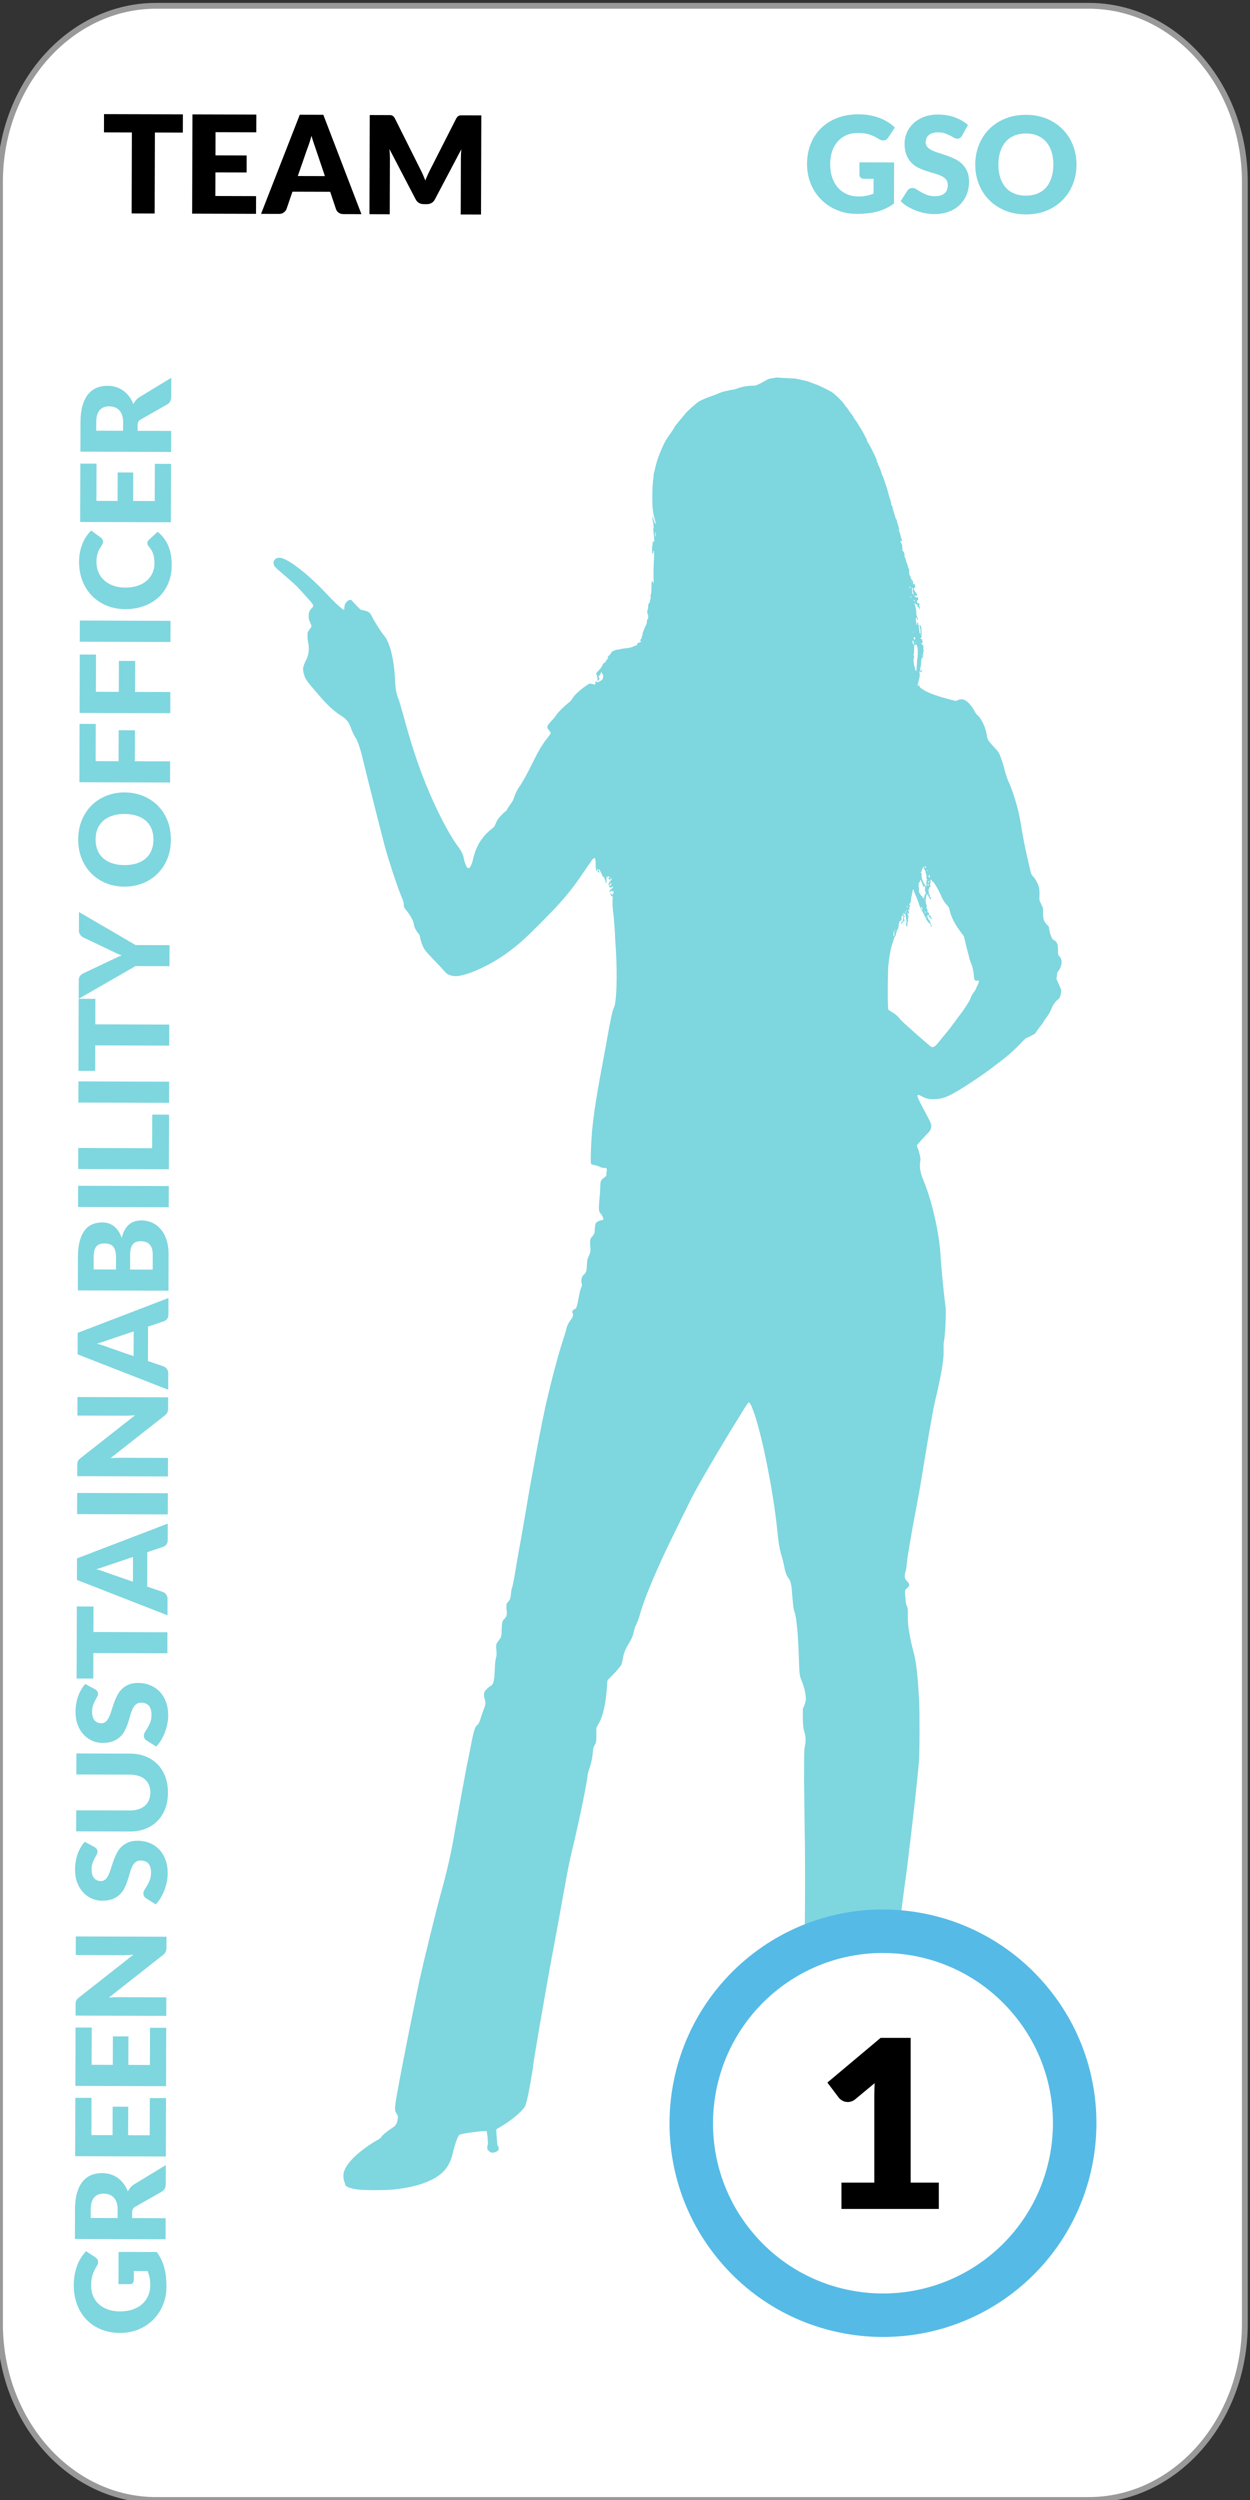 <?xml version="1.0" standalone="no"?>
<!DOCTYPE svg PUBLIC "-//W3C//DTD SVG 1.1//EN" "http://www.w3.org/Graphics/SVG/1.1/DTD/svg11.dtd">
<!--Generator: Xara Designer (www.xara.com), SVG filter version: 6.2.0.0-->
<svg stroke-width="0.501" stroke-linejoin="bevel" fill-rule="evenodd" xmlns:xlink="http://www.w3.org/1999/xlink" xmlns="http://www.w3.org/2000/svg" version="1.1" overflow="visible" width="107.717pt" height="215.434pt" viewBox="0 0 107.717 215.434">
 <rect x="0" y="0" width="107.717" height="215.434" fill="#333333" stroke="none"/>
 <defs>
	</defs>
 <g id="Document" fill="none" stroke="black" font-family="Times New Roman" font-size="16" transform="scale(1 -1)">
  <g id="Spread" transform="translate(0 -215.434)">
   <g id="Layer 1">
    <g id="Group" stroke-linejoin="miter" stroke="#999999" fill="#ffffff">
     <path d="M 31.528,0 L 31.528,0.002 L 13.448,0.002 C 6.025,0.002 0,6.801 0,15.178 L 0,199.757 C 0,208.134 6.025,214.933 13.448,214.933 L 93.824,214.933 C 101.247,214.933 107.272,208.134 107.272,199.757 L 107.272,15.178 C 107.272,6.801 101.247,0.002 93.824,0.002 L 83.593,0.002 L 83.593,0 L 31.528,0 Z" marker-start="none" marker-end="none"/>
    </g>
    <g id="Group_1" fill-rule="nonzero" stroke-linejoin="round" stroke-linecap="round" stroke="none" stroke-width="0.375" fill="#7ed6df" stroke-miterlimit="79.84">
     <g id="Group_2">
      <path d="M 12.948,18.518 C 12.948,18.768 12.928,18.99 12.886,19.183 C 12.845,19.376 12.789,19.558 12.719,19.73 L 11.532,19.734 L 11.53,18.962 C 11.53,18.847 11.499,18.758 11.438,18.694 C 11.377,18.63 11.3,18.598 11.207,18.598 L 10.209,18.601 L 10.218,21.379 L 13.515,21.369 C 13.661,21.168 13.786,20.959 13.891,20.743 C 13.996,20.526 14.082,20.295 14.149,20.05 C 14.216,19.805 14.266,19.544 14.297,19.267 C 14.328,18.99 14.344,18.692 14.343,18.374 C 14.341,17.802 14.238,17.273 14.035,16.788 C 13.831,16.302 13.551,15.882 13.194,15.528 C 12.837,15.173 12.415,14.896 11.926,14.695 C 11.437,14.495 10.907,14.395 10.335,14.397 C 9.752,14.399 9.217,14.497 8.73,14.692 C 8.242,14.886 7.822,15.164 7.469,15.524 C 7.117,15.884 6.843,16.319 6.647,16.829 C 6.452,17.339 6.356,17.909 6.358,18.538 C 6.359,18.863 6.387,19.169 6.441,19.455 C 6.496,19.741 6.57,20.004 6.664,20.245 C 6.757,20.486 6.869,20.706 6.999,20.906 C 7.128,21.106 7.268,21.284 7.419,21.441 L 8.216,20.913 C 8.291,20.863 8.35,20.803 8.393,20.733 C 8.436,20.663 8.457,20.587 8.456,20.505 C 8.456,20.398 8.42,20.287 8.348,20.173 C 8.262,20.03 8.188,19.895 8.124,19.769 C 8.062,19.642 8.01,19.512 7.97,19.38 C 7.931,19.248 7.902,19.109 7.884,18.962 C 7.865,18.816 7.856,18.651 7.855,18.469 C 7.854,18.13 7.913,17.824 8.032,17.552 C 8.151,17.28 8.319,17.048 8.536,16.856 C 8.754,16.664 9.015,16.516 9.32,16.411 C 9.625,16.306 9.966,16.254 10.341,16.252 C 10.755,16.251 11.124,16.307 11.446,16.421 C 11.767,16.534 12.04,16.691 12.262,16.893 C 12.484,17.094 12.653,17.333 12.771,17.609 C 12.888,17.886 12.947,18.189 12.948,18.518 Z" marker-start="none" marker-end="none"/>
      <path d="M 11.384,24.292 L 14.274,24.283 L 14.269,22.47 L 6.456,22.495 L 6.464,25.036 C 6.466,25.601 6.525,26.082 6.643,26.481 C 6.761,26.879 6.923,27.204 7.132,27.455 C 7.34,27.706 7.586,27.889 7.869,28.002 C 8.152,28.116 8.46,28.172 8.793,28.171 C 9.047,28.17 9.287,28.136 9.512,28.067 C 9.737,27.998 9.945,27.897 10.137,27.762 C 10.328,27.627 10.498,27.462 10.648,27.267 C 10.797,27.072 10.92,26.847 11.016,26.593 C 11.077,26.714 11.153,26.828 11.242,26.933 C 11.332,27.038 11.441,27.13 11.569,27.208 L 14.288,28.862 L 14.283,27.221 C 14.282,26.917 14.167,26.7 13.938,26.568 L 11.666,25.277 C 11.566,25.221 11.494,25.154 11.451,25.077 C 11.407,25 11.386,24.892 11.385,24.753 L 11.384,24.292 Z M 10.135,24.296 L 10.137,25.025 C 10.138,25.271 10.107,25.482 10.045,25.655 C 9.983,25.829 9.897,25.971 9.787,26.082 C 9.676,26.193 9.547,26.274 9.398,26.325 C 9.25,26.375 9.09,26.401 8.919,26.401 C 8.575,26.402 8.307,26.291 8.113,26.069 C 7.919,25.846 7.822,25.5 7.82,25.032 L 7.818,24.303 L 10.135,24.296 Z" marker-start="none" marker-end="none"/>
      <path d="M 6.491,34.656 L 7.886,34.652 L 7.877,31.445 L 9.701,31.44 L 9.709,33.895 L 11.049,33.891 L 11.042,31.436 L 12.901,31.43 L 12.911,34.636 L 14.306,34.632 L 14.291,29.602 L 6.476,29.627 L 6.491,34.656 Z" marker-start="none" marker-end="none"/>
      <path d="M 6.51,40.714 L 7.905,40.71 L 7.895,37.503 L 9.72,37.498 L 9.727,39.953 L 11.068,39.949 L 11.06,37.494 L 12.919,37.488 L 12.929,40.694 L 14.325,40.69 L 14.309,35.66 L 6.494,35.685 L 6.51,40.714 Z" marker-start="none" marker-end="none"/>
      <path d="M 6.516,42.697 C 6.516,42.776 6.52,42.842 6.527,42.895 C 6.534,42.949 6.548,42.997 6.568,43.04 C 6.588,43.083 6.615,43.124 6.651,43.163 C 6.687,43.202 6.735,43.247 6.796,43.297 L 11.499,46.993 C 11.349,46.979 11.204,46.968 11.062,46.962 C 10.921,46.955 10.788,46.952 10.663,46.952 L 6.529,46.965 L 6.534,48.563 L 14.349,48.539 L 14.346,47.595 C 14.345,47.456 14.324,47.338 14.28,47.241 C 14.237,47.145 14.158,47.052 14.044,46.963 L 9.378,43.294 C 9.514,43.304 9.647,43.313 9.778,43.32 C 9.908,43.326 10.031,43.33 10.145,43.329 L 14.333,43.316 L 14.328,41.718 L 6.513,41.743 L 6.516,42.697 Z" marker-start="none" marker-end="none"/>
      <path d="M 8.147,56.266 C 8.233,56.212 8.297,56.155 8.34,56.096 C 8.382,56.037 8.403,55.961 8.403,55.868 C 8.403,55.786 8.377,55.697 8.325,55.603 C 8.272,55.508 8.214,55.401 8.149,55.282 C 8.085,55.162 8.026,55.026 7.974,54.872 C 7.922,54.718 7.895,54.543 7.894,54.347 C 7.893,54.007 7.965,53.754 8.109,53.587 C 8.254,53.421 8.449,53.337 8.696,53.336 C 8.853,53.336 8.984,53.385 9.088,53.485 C 9.192,53.585 9.281,53.716 9.357,53.878 C 9.433,54.041 9.502,54.227 9.565,54.435 C 9.628,54.644 9.699,54.858 9.776,55.076 C 9.854,55.293 9.945,55.507 10.049,55.715 C 10.153,55.924 10.286,56.11 10.448,56.272 C 10.609,56.434 10.805,56.565 11.036,56.664 C 11.267,56.763 11.545,56.813 11.87,56.812 C 12.232,56.811 12.569,56.747 12.883,56.621 C 13.197,56.495 13.471,56.313 13.705,56.074 C 13.938,55.836 14.121,55.542 14.254,55.193 C 14.387,54.844 14.453,54.448 14.452,54.005 C 14.451,53.762 14.425,53.514 14.374,53.262 C 14.324,53.01 14.252,52.767 14.16,52.531 C 14.068,52.295 13.96,52.074 13.834,51.867 C 13.708,51.66 13.568,51.48 13.414,51.327 L 12.568,51.866 C 12.504,51.905 12.452,51.961 12.413,52.033 C 12.374,52.104 12.355,52.181 12.355,52.263 C 12.355,52.37 12.39,52.479 12.458,52.587 C 12.526,52.696 12.601,52.819 12.684,52.957 C 12.767,53.094 12.842,53.252 12.911,53.43 C 12.979,53.609 13.014,53.82 13.015,54.063 C 13.016,54.392 12.944,54.647 12.8,54.83 C 12.656,55.013 12.426,55.105 12.112,55.106 C 11.929,55.106 11.781,55.057 11.666,54.957 C 11.551,54.857 11.456,54.726 11.381,54.564 C 11.305,54.401 11.238,54.217 11.18,54.01 C 11.123,53.802 11.059,53.59 10.988,53.372 C 10.918,53.154 10.831,52.942 10.729,52.735 C 10.626,52.528 10.492,52.343 10.325,52.181 C 10.158,52.019 9.95,51.888 9.702,51.789 C 9.453,51.69 9.146,51.64 8.781,51.642 C 8.488,51.643 8.202,51.702 7.924,51.821 C 7.645,51.94 7.397,52.114 7.18,52.344 C 6.963,52.573 6.789,52.854 6.66,53.187 C 6.53,53.52 6.466,53.901 6.468,54.33 C 6.468,54.569 6.488,54.802 6.526,55.029 C 6.564,55.256 6.62,55.471 6.694,55.675 C 6.768,55.878 6.856,56.068 6.959,56.245 C 7.061,56.422 7.177,56.58 7.306,56.719 L 8.147,56.266 Z" marker-start="none" marker-end="none"/>
      <path d="M 12.955,60.958 C 12.955,61.201 12.916,61.419 12.836,61.61 C 12.756,61.801 12.641,61.964 12.492,62.096 C 12.342,62.229 12.159,62.331 11.943,62.401 C 11.727,62.471 11.481,62.507 11.206,62.508 L 6.578,62.522 L 6.583,64.334 L 11.212,64.32 C 11.691,64.319 12.131,64.24 12.531,64.083 C 12.93,63.926 13.275,63.702 13.563,63.412 C 13.852,63.122 14.076,62.769 14.236,62.354 C 14.396,61.939 14.475,61.472 14.473,60.953 C 14.472,60.432 14.39,59.964 14.228,59.549 C 14.065,59.135 13.839,58.784 13.548,58.495 C 13.258,58.207 12.912,57.986 12.511,57.834 C 12.11,57.681 11.67,57.606 11.191,57.607 L 6.563,57.621 L 6.568,59.434 L 11.191,59.419 C 11.466,59.419 11.712,59.453 11.929,59.522 C 12.145,59.591 12.33,59.691 12.482,59.823 C 12.634,59.955 12.751,60.116 12.832,60.307 C 12.913,60.498 12.954,60.715 12.955,60.958 Z" marker-start="none" marker-end="none"/>
      <path d="M 8.189,69.864 C 8.274,69.81 8.339,69.753 8.381,69.694 C 8.424,69.635 8.445,69.559 8.445,69.466 C 8.445,69.384 8.418,69.295 8.366,69.201 C 8.314,69.106 8.256,68.999 8.191,68.88 C 8.126,68.76 8.068,68.624 8.016,68.47 C 7.963,68.316 7.937,68.141 7.936,67.945 C 7.935,67.605 8.007,67.352 8.151,67.185 C 8.295,67.019 8.491,66.935 8.737,66.934 C 8.895,66.934 9.025,66.983 9.129,67.083 C 9.233,67.183 9.323,67.314 9.399,67.476 C 9.474,67.639 9.544,67.825 9.607,68.033 C 9.67,68.242 9.74,68.456 9.818,68.674 C 9.895,68.891 9.986,69.105 10.091,69.313 C 10.195,69.522 10.328,69.708 10.489,69.87 C 10.651,70.032 10.847,70.163 11.078,70.262 C 11.309,70.361 11.587,70.411 11.912,70.41 C 12.273,70.409 12.611,70.345 12.925,70.219 C 13.239,70.093 13.513,69.911 13.746,69.672 C 13.98,69.434 14.163,69.14 14.296,68.791 C 14.429,68.442 14.495,68.046 14.494,67.603 C 14.493,67.36 14.467,67.112 14.416,66.86 C 14.365,66.608 14.294,66.365 14.202,66.129 C 14.11,65.893 14.001,65.672 13.876,65.465 C 13.75,65.258 13.61,65.078 13.456,64.925 L 12.61,65.464 C 12.546,65.503 12.494,65.559 12.455,65.631 C 12.416,65.702 12.396,65.779 12.397,65.861 C 12.397,65.968 12.431,66.077 12.499,66.185 C 12.568,66.294 12.643,66.417 12.726,66.555 C 12.808,66.692 12.884,66.85 12.953,67.028 C 13.021,67.207 13.056,67.418 13.056,67.661 C 13.057,67.99 12.986,68.245 12.842,68.428 C 12.697,68.611 12.468,68.703 12.153,68.704 C 11.971,68.704 11.822,68.655 11.708,68.555 C 11.593,68.455 11.498,68.324 11.422,68.162 C 11.347,67.999 11.28,67.815 11.222,67.608 C 11.164,67.4 11.1,67.188 11.03,66.97 C 10.96,66.752 10.873,66.54 10.77,66.333 C 10.668,66.126 10.533,65.941 10.367,65.779 C 10.2,65.617 9.992,65.486 9.743,65.387 C 9.494,65.288 9.188,65.238 8.823,65.24 C 8.53,65.241 8.244,65.3 7.966,65.419 C 7.687,65.538 7.439,65.712 7.222,65.942 C 7.004,66.171 6.831,66.452 6.701,66.785 C 6.572,67.118 6.508,67.499 6.509,67.928 C 6.51,68.167 6.529,68.4 6.568,68.627 C 6.606,68.854 6.662,69.069 6.736,69.273 C 6.81,69.476 6.898,69.666 7.001,69.843 C 7.103,70.02 7.219,70.178 7.348,70.317 L 8.189,69.864 Z" marker-start="none" marker-end="none"/>
      <path d="M 6.621,76.999 L 8.058,76.995 L 8.051,74.797 L 14.428,74.777 L 14.422,72.965 L 8.046,72.984 L 8.039,70.786 L 6.602,70.79 L 6.621,76.999 Z" marker-start="none" marker-end="none"/>
      <path d="M 14.458,84.141 L 14.454,82.736 C 14.453,82.579 14.416,82.45 14.342,82.348 C 14.269,82.246 14.175,82.176 14.06,82.137 L 12.696,81.68 L 12.687,78.71 L 14.048,78.244 C 14.148,78.208 14.238,78.138 14.318,78.034 C 14.399,77.93 14.438,77.803 14.438,77.653 L 14.434,76.238 L 6.629,79.286 L 6.635,81.141 L 14.458,84.141 Z M 11.455,79.132 L 11.461,81.266 L 9.353,80.554 C 9.219,80.508 9.061,80.454 8.88,80.392 C 8.698,80.33 8.502,80.269 8.291,80.208 C 8.505,80.151 8.704,80.091 8.887,80.03 C 9.069,79.968 9.228,79.911 9.361,79.857 L 11.455,79.132 Z" marker-start="none" marker-end="none"/>
      <path d="M 14.466,86.756 L 14.46,84.933 L 6.645,84.957 L 6.651,86.781 L 14.466,86.756 Z" marker-start="none" marker-end="none"/>
      <path d="M 6.658,89.181 C 6.659,89.26 6.662,89.326 6.67,89.379 C 6.677,89.433 6.69,89.481 6.71,89.524 C 6.73,89.567 6.758,89.608 6.794,89.647 C 6.83,89.686 6.878,89.731 6.939,89.781 L 11.642,93.477 C 11.492,93.463 11.346,93.452 11.205,93.446 C 11.064,93.439 10.931,93.436 10.805,93.436 L 6.671,93.449 L 6.676,95.047 L 14.491,95.023 L 14.488,94.079 C 14.488,93.94 14.466,93.822 14.423,93.725 C 14.38,93.629 14.301,93.536 14.186,93.447 L 9.521,89.778 C 9.657,89.788 9.79,89.797 9.92,89.804 C 10.051,89.81 10.173,89.814 10.288,89.813 L 14.475,89.8 L 14.47,88.202 L 6.655,88.227 L 6.658,89.181 Z" marker-start="none" marker-end="none"/>
      <path d="M 14.517,103.579 L 14.513,102.174 C 14.513,102.017 14.476,101.888 14.402,101.786 C 14.328,101.684 14.234,101.614 14.12,101.575 L 12.756,101.118 L 12.747,98.148 L 14.108,97.682 C 14.208,97.646 14.298,97.576 14.378,97.472 C 14.458,97.368 14.498,97.241 14.498,97.091 L 14.493,95.676 L 6.689,98.724 L 6.694,100.579 L 14.517,103.579 Z M 11.514,98.57 L 11.521,100.704 L 9.413,99.992 C 9.279,99.946 9.121,99.892 8.939,99.83 C 8.758,99.768 8.562,99.707 8.35,99.646 C 8.565,99.589 8.763,99.529 8.946,99.468 C 9.129,99.406 9.287,99.349 9.421,99.295 L 11.514,98.57 Z" marker-start="none" marker-end="none"/>
      <path d="M 14.519,104.21 L 6.707,104.235 L 6.716,107.109 C 6.717,107.648 6.769,108.108 6.87,108.486 C 6.971,108.865 7.113,109.173 7.296,109.412 C 7.479,109.651 7.702,109.825 7.963,109.933 C 8.224,110.041 8.516,110.095 8.837,110.094 C 9.012,110.093 9.181,110.068 9.343,110.017 C 9.506,109.967 9.658,109.888 9.801,109.78 C 9.944,109.672 10.073,109.534 10.189,109.366 C 10.304,109.198 10.405,108.995 10.489,108.759 C 10.616,109.273 10.82,109.654 11.102,109.899 C 11.383,110.145 11.744,110.267 12.184,110.266 C 12.516,110.265 12.825,110.2 13.111,110.07 C 13.396,109.94 13.645,109.751 13.857,109.502 C 14.069,109.253 14.235,108.946 14.353,108.581 C 14.472,108.216 14.53,107.799 14.529,107.331 L 14.519,104.21 Z M 11.21,106.033 L 13.158,106.027 L 13.162,107.303 C 13.163,107.543 13.133,107.738 13.073,107.891 C 13.012,108.043 12.934,108.162 12.838,108.248 C 12.741,108.334 12.632,108.393 12.511,108.426 C 12.389,108.458 12.266,108.475 12.141,108.475 C 11.998,108.476 11.869,108.457 11.754,108.42 C 11.64,108.383 11.543,108.319 11.464,108.228 C 11.385,108.137 11.324,108.017 11.28,107.867 C 11.237,107.717 11.215,107.527 11.214,107.298 L 11.21,106.033 Z M 9.998,106.037 L 10.001,106.98 C 10.002,107.181 9.988,107.361 9.96,107.522 C 9.932,107.683 9.882,107.82 9.811,107.933 C 9.74,108.046 9.642,108.132 9.517,108.191 C 9.392,108.25 9.235,108.28 9.046,108.281 C 8.86,108.282 8.705,108.259 8.582,108.213 C 8.458,108.167 8.359,108.095 8.284,107.999 C 8.208,107.903 8.154,107.781 8.122,107.632 C 8.089,107.484 8.073,107.308 8.072,107.104 L 8.069,106.043 L 9.998,106.037 Z" marker-start="none" marker-end="none"/>
      <path d="M 14.547,113.226 L 14.541,111.403 L 6.726,111.427 L 6.732,113.251 L 14.547,113.226 Z" marker-start="none" marker-end="none"/>
      <path d="M 13.109,116.489 L 13.118,119.385 L 14.566,119.38 L 14.552,114.672 L 6.738,114.697 L 6.743,116.509 L 13.109,116.489 Z" marker-start="none" marker-end="none"/>
      <path d="M 14.575,122.222 L 14.569,120.399 L 6.754,120.423 L 6.76,122.247 L 14.575,122.222 Z" marker-start="none" marker-end="none"/>
      <path d="M 6.781,129.365 L 8.219,129.361 L 8.212,127.163 L 14.588,127.143 L 14.583,125.331 L 8.207,125.35 L 8.2,123.152 L 6.762,123.156 L 6.781,129.365 Z" marker-start="none" marker-end="none"/>
      <path d="M 11.686,133.995 L 14.611,133.986 L 14.605,132.174 L 11.681,132.183 L 6.783,129.367 L 6.788,130.965 C 6.788,131.122 6.826,131.247 6.901,131.34 C 6.976,131.432 7.071,131.507 7.188,131.564 L 9.506,132.661 C 9.692,132.75 9.864,132.832 10.02,132.907 C 10.177,132.981 10.332,133.047 10.485,133.103 C 10.329,133.158 10.172,133.222 10.016,133.298 C 9.86,133.374 9.691,133.454 9.509,133.541 L 7.198,134.642 C 7.15,134.663 7.103,134.693 7.056,134.731 C 7.009,134.768 6.966,134.811 6.928,134.86 C 6.89,134.908 6.859,134.964 6.836,135.026 C 6.812,135.089 6.801,135.158 6.801,135.233 L 6.806,136.841 L 11.686,133.995 Z" marker-start="none" marker-end="none"/>
      <path d="M 10.742,147.147 C 11.307,147.145 11.832,147.046 12.318,146.85 C 12.803,146.653 13.225,146.378 13.584,146.023 C 13.942,145.668 14.222,145.241 14.424,144.741 C 14.627,144.242 14.727,143.689 14.725,143.081 C 14.723,142.473 14.62,141.92 14.414,141.42 C 14.209,140.92 13.926,140.493 13.566,140.138 C 13.205,139.784 12.782,139.51 12.295,139.316 C 11.808,139.123 11.282,139.027 10.717,139.029 C 10.152,139.031 9.627,139.13 9.142,139.326 C 8.656,139.522 8.235,139.799 7.878,140.156 C 7.522,140.513 7.243,140.941 7.04,141.443 C 6.838,141.944 6.738,142.498 6.74,143.106 C 6.742,143.713 6.846,144.266 7.053,144.764 C 7.26,145.262 7.543,145.688 7.902,146.04 C 8.261,146.393 8.683,146.666 9.17,146.86 C 9.657,147.053 10.181,147.149 10.742,147.147 Z M 10.737,145.292 C 10.351,145.293 10.003,145.244 9.694,145.145 C 9.384,145.046 9.122,144.903 8.907,144.716 C 8.692,144.529 8.527,144.299 8.412,144.028 C 8.297,143.757 8.239,143.448 8.237,143.101 C 8.236,142.751 8.293,142.439 8.406,142.165 C 8.52,141.891 8.683,141.66 8.897,141.472 C 9.111,141.283 9.372,141.139 9.681,141.038 C 9.99,140.937 10.337,140.885 10.723,140.884 C 11.113,140.883 11.462,140.932 11.771,141.031 C 12.081,141.13 12.343,141.273 12.558,141.46 C 12.773,141.647 12.937,141.877 13.051,142.15 C 13.164,142.424 13.221,142.735 13.222,143.086 C 13.223,143.432 13.168,143.742 13.056,144.014 C 12.945,144.286 12.782,144.516 12.568,144.704 C 12.354,144.893 12.093,145.037 11.784,145.138 C 11.475,145.239 11.126,145.29 10.737,145.292 Z" marker-start="none" marker-end="none"/>
      <path d="M 6.857,153.055 L 8.252,153.051 L 8.242,149.844 L 10.219,149.838 L 10.227,152.508 L 11.628,152.504 L 11.62,149.834 L 14.661,149.824 L 14.655,148.001 L 6.841,148.026 L 6.857,153.055 Z" marker-start="none" marker-end="none"/>
      <path d="M 6.875,159.03 L 8.271,159.026 L 8.261,155.819 L 10.237,155.813 L 10.245,158.483 L 11.646,158.479 L 11.638,155.809 L 14.679,155.799 L 14.673,153.976 L 6.86,154.001 L 6.875,159.03 Z" marker-start="none" marker-end="none"/>
      <path d="M 14.696,161.935 L 14.691,160.112 L 6.876,160.136 L 6.881,161.96 L 14.696,161.935 Z" marker-start="none" marker-end="none"/>
      <path d="M 12.697,168.637 C 12.697,168.68 12.705,168.723 12.722,168.766 C 12.739,168.808 12.767,168.849 12.807,168.889 L 13.582,169.605 C 13.985,169.289 14.289,168.894 14.494,168.42 C 14.698,167.945 14.8,167.385 14.798,166.738 C 14.796,166.144 14.693,165.613 14.49,165.143 C 14.286,164.674 14.006,164.276 13.649,163.95 C 13.293,163.624 12.87,163.375 12.381,163.201 C 11.893,163.027 11.363,162.941 10.791,162.943 C 10.208,162.945 9.673,163.047 9.185,163.248 C 8.698,163.45 8.278,163.731 7.925,164.091 C 7.572,164.452 7.298,164.882 7.103,165.384 C 6.908,165.885 6.811,166.437 6.813,167.041 C 6.814,167.334 6.841,167.61 6.894,167.869 C 6.946,168.128 7.019,168.37 7.111,168.595 C 7.203,168.82 7.312,169.027 7.44,169.216 C 7.568,169.405 7.709,169.573 7.863,169.719 L 8.682,169.105 C 8.732,169.066 8.777,169.019 8.818,168.965 C 8.859,168.912 8.879,168.836 8.879,168.74 C 8.879,168.676 8.864,168.615 8.836,168.558 C 8.807,168.501 8.772,168.44 8.731,168.376 C 8.689,168.312 8.644,168.241 8.596,168.164 C 8.547,168.088 8.502,167.997 8.461,167.891 C 8.42,167.786 8.384,167.663 8.355,167.522 C 8.326,167.381 8.311,167.215 8.311,167.026 C 8.31,166.697 8.367,166.397 8.482,166.125 C 8.598,165.853 8.763,165.619 8.979,165.423 C 9.195,165.228 9.456,165.075 9.763,164.965 C 10.07,164.855 10.415,164.8 10.798,164.798 C 11.198,164.797 11.554,164.851 11.865,164.959 C 12.177,165.067 12.439,165.214 12.652,165.401 C 12.865,165.588 13.028,165.807 13.14,166.057 C 13.251,166.306 13.307,166.574 13.308,166.86 C 13.309,167.025 13.301,167.175 13.285,167.311 C 13.27,167.447 13.243,167.573 13.204,167.689 C 13.165,167.805 13.114,167.916 13.052,168.022 C 12.99,168.128 12.912,168.234 12.819,168.342 C 12.784,168.385 12.754,168.431 12.731,168.481 C 12.708,168.531 12.697,168.583 12.697,168.637 Z" marker-start="none" marker-end="none"/>
      <path d="M 6.923,175.483 L 8.318,175.479 L 8.308,172.272 L 10.133,172.267 L 10.141,174.722 L 11.481,174.718 L 11.474,172.263 L 13.333,172.257 L 13.343,175.463 L 14.738,175.459 L 14.723,170.429 L 6.907,170.454 L 6.923,175.483 Z" marker-start="none" marker-end="none"/>
      <path d="M 11.856,178.309 L 14.747,178.3 L 14.741,176.487 L 6.929,176.512 L 6.936,179.053 C 6.938,179.618 6.998,180.099 7.115,180.498 C 7.233,180.896 7.396,181.221 7.604,181.472 C 7.813,181.723 8.058,181.906 8.341,182.019 C 8.625,182.133 8.932,182.189 9.265,182.188 C 9.519,182.187 9.759,182.153 9.984,182.084 C 10.21,182.015 10.418,181.914 10.609,181.779 C 10.8,181.644 10.97,181.479 11.12,181.284 C 11.27,181.089 11.393,180.864 11.488,180.61 C 11.549,180.731 11.625,180.845 11.714,180.95 C 11.804,181.055 11.913,181.147 12.042,181.225 L 14.761,182.879 L 14.756,181.238 C 14.755,180.934 14.64,180.717 14.411,180.585 L 12.138,179.294 C 12.038,179.238 11.966,179.171 11.923,179.094 C 11.88,179.017 11.858,178.909 11.858,178.77 L 11.856,178.309 Z M 10.607,178.313 L 10.61,179.042 C 10.61,179.288 10.58,179.499 10.518,179.672 C 10.456,179.846 10.369,179.988 10.259,180.099 C 10.148,180.21 10.019,180.291 9.871,180.342 C 9.723,180.392 9.563,180.418 9.391,180.418 C 9.048,180.419 8.779,180.308 8.585,180.086 C 8.392,179.863 8.294,179.517 8.293,179.049 L 8.29,178.32 L 10.607,178.313 Z" marker-start="none" marker-end="none"/>
     </g>
    </g>
    <g id="Group_3" fill-rule="nonzero" stroke-linejoin="round" stroke-linecap="round" stroke="none" stroke-width="0.406" fill="#000000" stroke-miterlimit="79.84">
     <g id="Group_4">
      <path d="M 15.76,205.58 L 15.755,204.006 L 13.349,204.014 L 13.327,197.035 L 11.344,197.041 L 11.365,204.02 L 8.959,204.027 L 8.964,205.601 L 15.76,205.58 Z" marker-start="none" marker-end="none"/>
      <path d="M 22.089,205.56 L 22.084,204.033 L 18.574,204.044 L 18.568,202.046 L 21.256,202.038 L 21.252,200.571 L 18.564,200.579 L 18.557,198.544 L 22.067,198.533 L 22.062,197.006 L 16.557,197.023 L 16.584,205.577 L 22.089,205.56 Z" marker-start="none" marker-end="none"/>
      <path d="M 31.146,196.978 L 29.609,196.983 C 29.437,196.983 29.295,197.024 29.184,197.104 C 29.072,197.185 28.995,197.288 28.953,197.413 L 28.453,198.906 L 25.201,198.916 L 24.692,197.426 C 24.653,197.317 24.576,197.218 24.462,197.131 C 24.348,197.043 24.209,196.999 24.045,197 L 22.496,197.005 L 25.832,205.547 L 27.863,205.541 L 31.146,196.978 Z M 25.663,200.265 L 27.999,200.258 L 27.22,202.566 C 27.169,202.712 27.11,202.885 27.042,203.084 C 26.974,203.282 26.908,203.497 26.842,203.728 C 26.778,203.494 26.713,203.276 26.646,203.076 C 26.579,202.876 26.516,202.703 26.457,202.556 L 25.663,200.265 Z" marker-start="none" marker-end="none"/>
      <path d="M 36.222,200.845 C 36.299,200.696 36.374,200.54 36.446,200.378 C 36.518,200.216 36.587,200.051 36.653,199.881 C 36.72,200.054 36.791,200.222 36.866,200.385 C 36.941,200.549 37.017,200.707 37.096,200.86 L 39.304,205.203 C 39.344,205.277 39.384,205.335 39.425,205.377 C 39.466,205.418 39.512,205.448 39.563,205.468 C 39.614,205.487 39.672,205.497 39.737,205.497 C 39.801,205.497 39.876,205.496 39.963,205.496 L 41.477,205.491 L 41.451,196.946 L 39.702,196.951 L 39.716,201.805 C 39.717,202.041 39.73,202.296 39.754,202.57 L 37.475,198.249 C 37.405,198.114 37.309,198.013 37.19,197.943 C 37.07,197.875 36.934,197.84 36.782,197.841 L 36.512,197.842 C 36.359,197.842 36.223,197.877 36.104,197.947 C 35.985,198.017 35.89,198.119 35.82,198.254 L 33.556,202.595 C 33.572,202.46 33.583,202.325 33.59,202.192 C 33.598,202.059 33.601,201.936 33.601,201.824 L 33.586,196.97 L 31.837,196.976 L 31.863,205.521 L 33.378,205.516 C 33.464,205.516 33.539,205.516 33.604,205.516 C 33.668,205.516 33.726,205.505 33.777,205.486 C 33.827,205.466 33.873,205.435 33.914,205.394 C 33.955,205.352 33.995,205.294 34.034,205.219 L 36.222,200.845 Z" marker-start="none" marker-end="none"/>
     </g>
    </g>
    <g id="Group_5" fill-rule="nonzero" stroke-linejoin="round" stroke-linecap="round" stroke="none" stroke-width="0.406" fill="#7ed6df" stroke-miterlimit="79.84">
     <g id="Group_6">
      <path d="M 73.973,198.503 C 74.242,198.502 74.48,198.524 74.688,198.568 C 74.896,198.613 75.092,198.673 75.276,198.748 L 75.28,200.023 L 74.45,200.026 C 74.328,200.026 74.232,200.059 74.163,200.125 C 74.094,200.19 74.059,200.273 74.06,200.373 L 74.063,201.445 L 77.048,201.436 L 77.037,197.893 C 76.821,197.736 76.597,197.601 76.364,197.488 C 76.132,197.376 75.883,197.283 75.62,197.211 C 75.357,197.139 75.076,197.086 74.778,197.052 C 74.481,197.019 74.161,197.003 73.819,197.004 C 73.204,197.005 72.636,197.116 72.114,197.334 C 71.593,197.553 71.141,197.854 70.76,198.238 C 70.379,198.621 70.081,199.075 69.866,199.6 C 69.65,200.126 69.543,200.695 69.545,201.31 C 69.547,201.936 69.653,202.511 69.862,203.035 C 70.071,203.559 70.369,204.01 70.756,204.389 C 71.143,204.769 71.611,205.063 72.159,205.273 C 72.707,205.482 73.319,205.586 73.995,205.584 C 74.345,205.583 74.673,205.553 74.98,205.494 C 75.287,205.435 75.57,205.356 75.829,205.255 C 76.088,205.154 76.325,205.034 76.54,204.895 C 76.754,204.756 76.946,204.605 77.114,204.443 L 76.547,203.586 C 76.493,203.506 76.429,203.443 76.354,203.397 C 76.279,203.351 76.197,203.328 76.108,203.329 C 75.993,203.329 75.874,203.368 75.752,203.445 C 75.598,203.537 75.453,203.618 75.317,203.685 C 75.181,203.753 75.042,203.808 74.9,203.851 C 74.758,203.893 74.608,203.925 74.451,203.944 C 74.294,203.964 74.117,203.974 73.921,203.975 C 73.556,203.976 73.227,203.913 72.935,203.785 C 72.643,203.657 72.393,203.477 72.187,203.243 C 71.981,203.009 71.822,202.729 71.709,202.401 C 71.597,202.073 71.54,201.707 71.539,201.304 C 71.538,200.858 71.598,200.463 71.72,200.117 C 71.841,199.771 72.011,199.478 72.227,199.24 C 72.443,199.001 72.7,198.819 72.997,198.693 C 73.295,198.567 73.62,198.504 73.973,198.503 Z" marker-start="none" marker-end="none"/>
      <path d="M 82.919,203.758 C 82.862,203.666 82.801,203.597 82.737,203.551 C 82.674,203.505 82.592,203.482 82.492,203.483 C 82.404,203.483 82.309,203.511 82.207,203.567 C 82.106,203.623 81.991,203.686 81.862,203.755 C 81.734,203.825 81.587,203.888 81.422,203.944 C 81.257,204 81.069,204.029 80.858,204.029 C 80.493,204.03 80.221,203.953 80.042,203.798 C 79.862,203.643 79.773,203.433 79.772,203.168 C 79.771,202.999 79.825,202.859 79.932,202.747 C 80.039,202.635 80.18,202.539 80.354,202.458 C 80.529,202.376 80.728,202.302 80.953,202.234 C 81.177,202.166 81.407,202.09 81.641,202.007 C 81.875,201.924 82.104,201.826 82.328,201.714 C 82.553,201.602 82.752,201.459 82.926,201.286 C 83.101,201.112 83.241,200.902 83.348,200.653 C 83.455,200.405 83.508,200.106 83.506,199.757 C 83.505,199.369 83.437,199.006 83.301,198.668 C 83.166,198.331 82.97,198.037 82.714,197.786 C 82.458,197.535 82.142,197.338 81.767,197.195 C 81.392,197.052 80.967,196.981 80.49,196.983 C 80.229,196.984 79.963,197.011 79.693,197.066 C 79.422,197.121 79.16,197.197 78.907,197.296 C 78.654,197.395 78.416,197.512 78.193,197.647 C 77.971,197.782 77.777,197.933 77.613,198.098 L 78.192,199.007 C 78.234,199.076 78.294,199.132 78.371,199.174 C 78.448,199.216 78.53,199.237 78.619,199.236 C 78.734,199.236 78.85,199.199 78.967,199.126 C 79.084,199.052 79.216,198.971 79.364,198.883 C 79.512,198.794 79.681,198.712 79.873,198.639 C 80.065,198.565 80.291,198.528 80.553,198.527 C 80.906,198.526 81.181,198.603 81.377,198.758 C 81.574,198.913 81.672,199.16 81.673,199.498 C 81.674,199.694 81.621,199.853 81.514,199.977 C 81.406,200.1 81.266,200.202 81.091,200.283 C 80.916,200.364 80.718,200.436 80.495,200.498 C 80.273,200.56 80.044,200.629 79.81,200.705 C 79.576,200.781 79.348,200.873 79.125,200.984 C 78.903,201.094 78.705,201.239 78.53,201.418 C 78.356,201.597 78.216,201.82 78.109,202.088 C 78.002,202.355 77.95,202.684 77.951,203.076 C 77.952,203.391 78.016,203.698 78.144,203.998 C 78.271,204.297 78.458,204.563 78.705,204.797 C 78.952,205.031 79.254,205.217 79.611,205.356 C 79.969,205.495 80.378,205.564 80.839,205.563 C 81.097,205.562 81.347,205.541 81.591,205.5 C 81.835,205.459 82.066,205.398 82.285,205.319 C 82.503,205.239 82.708,205.145 82.897,205.034 C 83.087,204.924 83.257,204.8 83.406,204.661 L 82.919,203.758 Z" marker-start="none" marker-end="none"/>
      <path d="M 92.765,201.238 C 92.763,200.631 92.656,200.067 92.446,199.545 C 92.235,199.023 91.938,198.57 91.557,198.185 C 91.175,197.8 90.716,197.499 90.18,197.281 C 89.643,197.064 89.049,196.956 88.396,196.958 C 87.743,196.96 87.148,197.072 86.611,197.292 C 86.073,197.513 85.614,197.817 85.233,198.204 C 84.852,198.592 84.558,199.047 84.35,199.57 C 84.142,200.093 84.04,200.658 84.041,201.265 C 84.043,201.872 84.15,202.437 84.361,202.958 C 84.572,203.48 84.869,203.933 85.252,204.316 C 85.635,204.699 86.096,204.999 86.635,205.216 C 87.173,205.434 87.769,205.541 88.422,205.539 C 89.075,205.537 89.669,205.425 90.204,205.202 C 90.739,204.98 91.197,204.676 91.576,204.29 C 91.955,203.905 92.248,203.451 92.456,202.928 C 92.664,202.405 92.767,201.841 92.765,201.238 Z M 90.771,201.244 C 90.772,201.659 90.72,202.033 90.613,202.365 C 90.507,202.698 90.353,202.979 90.152,203.21 C 89.951,203.441 89.705,203.619 89.413,203.743 C 89.122,203.866 88.79,203.929 88.417,203.93 C 88.041,203.931 87.705,203.871 87.411,203.749 C 87.117,203.627 86.869,203.451 86.666,203.221 C 86.464,202.991 86.308,202.711 86.2,202.379 C 86.091,202.047 86.036,201.674 86.035,201.259 C 86.034,200.84 86.086,200.465 86.193,200.132 C 86.299,199.8 86.453,199.518 86.654,199.287 C 86.855,199.056 87.102,198.88 87.396,198.758 C 87.689,198.636 88.024,198.574 88.401,198.573 C 88.773,198.572 89.106,198.632 89.398,198.752 C 89.69,198.872 89.938,199.046 90.14,199.276 C 90.342,199.506 90.498,199.787 90.606,200.119 C 90.715,200.451 90.77,200.826 90.771,201.244 Z" marker-start="none" marker-end="none"/>
     </g>
    </g>
    <path d="M 66.902,182.904 C 66.882,182.894 66.707,182.874 66.577,182.844 C 66.271,182.814 66.169,182.764 65.682,182.478 C 65.559,182.408 65.436,182.345 65.416,182.345 C 65.396,182.345 65.337,182.315 65.266,182.273 C 65.203,182.233 65.102,182.203 64.959,182.203 C 64.369,182.185 63.891,182.103 63.484,181.94 C 63.402,181.899 63.241,181.869 63.159,181.859 C 63.037,181.839 62.884,181.817 62.782,181.787 C 62.692,181.767 62.549,181.737 62.467,181.716 C 62.365,181.706 62.182,181.645 62.04,181.582 C 61.878,181.524 61.623,181.402 61.449,181.35 C 60.991,181.198 60.412,180.954 60.239,180.843 C 59.965,180.66 59.284,180.06 59.069,179.806 C 58.245,178.822 58.143,178.678 58.084,178.556 C 58.063,178.505 57.951,178.332 57.828,178.161 C 57.351,177.48 57.321,177.43 57.066,176.861 C 56.762,176.18 56.598,175.711 56.445,175.04 C 56.425,174.93 56.385,174.767 56.352,174.655 C 56.322,174.564 56.312,174.462 56.322,174.452 C 56.332,174.431 56.322,174.331 56.302,174.219 C 56.24,173.822 56.19,172.969 56.22,172.217 C 56.22,172.105 56.22,171.973 56.22,171.921 C 56.21,171.809 56.312,171.05 56.363,170.897 C 56.435,170.693 56.486,170.409 56.507,170.338 C 56.507,170.216 56.415,170.349 56.352,170.55 C 56.312,170.661 56.282,170.805 56.262,170.876 C 56.24,170.988 56.24,170.988 56.22,170.773 C 56.22,170.661 56.251,170.509 56.272,170.427 C 56.302,170.369 56.312,170.287 56.312,170.237 C 56.292,170.195 56.312,170.125 56.322,170.062 C 56.352,170.001 56.352,169.96 56.312,169.93 C 56.292,169.89 56.282,169.808 56.312,169.668 C 56.312,169.545 56.332,169.31 56.363,169.137 C 56.385,168.824 56.385,168.671 56.312,168.753 C 56.272,168.834 56.24,168.753 56.24,168.579 C 56.24,168.497 56.22,168.418 56.21,168.377 C 56.18,168.357 56.18,167.726 56.22,167.726 C 56.272,167.737 56.312,167.798 56.312,167.847 C 56.292,167.898 56.292,167.928 56.312,167.949 C 56.385,167.991 56.385,167.898 56.332,166.761 C 56.312,166.406 56.312,166.08 56.312,166.05 C 56.332,165.531 56.332,165.247 56.312,165.195 C 56.282,165.127 56.282,165.127 56.282,165.195 C 56.282,165.297 56.19,165.399 56.162,165.339 C 56.152,165.328 56.141,165.055 56.131,164.749 C 56.131,164.334 56.1,164.17 56.07,164.17 C 56.05,164.17 56.05,164.109 56.07,163.966 C 56.07,163.816 56.07,163.755 56.029,163.755 C 55.988,163.775 55.988,163.744 56.008,163.643 C 56.029,163.55 56.029,163.53 55.977,163.53 C 55.947,163.53 55.927,163.499 55.927,163.448 C 55.927,163.397 55.916,163.357 55.895,163.377 C 55.875,163.397 55.855,163.336 55.855,163.245 C 55.855,163.165 55.855,163.043 55.845,162.993 C 55.773,162.839 55.753,162.574 55.804,162.536 C 55.845,162.505 55.855,162.424 55.855,162.332 C 55.855,162.25 55.855,162.158 55.855,162.127 C 55.855,162.107 55.855,162.087 55.815,162.087 C 55.773,162.087 55.753,162.046 55.753,161.875 C 55.723,161.691 55.713,161.621 55.611,161.447 C 55.569,161.396 55.569,161.354 55.47,161.112 C 55.439,161 55.388,160.898 55.368,160.858 C 55.347,160.808 55.347,160.776 55.388,160.756 C 55.408,160.736 55.408,160.726 55.368,160.685 C 55.327,160.663 55.306,160.613 55.306,160.543 C 55.306,160.483 55.296,160.421 55.276,160.421 C 55.256,160.421 55.235,160.401 55.235,160.371 C 55.235,160.351 55.215,160.32 55.215,160.32 C 55.153,160.32 55.163,160.197 55.225,160.157 C 55.276,160.127 55.276,160.117 55.183,160.096 C 55.133,160.085 55.031,160.045 54.97,160.015 C 54.888,159.952 54.868,159.934 54.899,159.904 C 54.939,159.852 54.949,159.852 54.716,159.782 C 54.645,159.761 54.543,159.72 54.503,159.69 C 54.41,159.639 54.147,159.588 53.811,159.558 C 53.678,159.538 53.506,159.527 53.466,159.486 C 53.425,159.486 53.303,159.466 53.221,159.456 C 53.047,159.436 52.712,159.293 52.712,159.243 C 52.712,159.223 52.642,159.141 52.56,159.029 C 52.273,158.745 52.284,158.745 52.345,158.775 C 52.437,158.816 52.427,158.683 52.315,158.614 C 52.263,158.573 52.235,158.522 52.235,158.491 C 52.235,158.45 52.175,158.389 52.082,158.318 C 51.99,158.257 51.928,158.186 51.928,158.165 C 51.928,158.145 51.898,158.064 51.868,158.013 C 51.806,157.903 51.736,157.81 51.451,157.515 C 51.371,157.414 51.349,157.372 51.391,157.322 C 51.411,157.322 51.431,157.263 51.431,157.232 C 51.431,157.202 51.451,157.12 51.471,157.027 C 51.513,156.915 51.513,156.865 51.483,156.865 C 51.421,156.845 51.431,156.783 51.503,156.783 C 51.583,156.783 51.683,156.905 51.653,156.987 C 51.643,157.027 51.633,157.058 51.623,157.058 C 51.593,157.058 51.583,157.089 51.583,157.14 C 51.583,157.202 51.593,157.222 51.633,157.202 C 51.673,157.192 51.683,157.202 51.683,157.263 C 51.683,157.304 51.703,157.322 51.746,157.322 C 51.766,157.322 51.776,157.352 51.766,157.383 C 51.756,157.414 51.756,157.454 51.776,157.474 C 51.806,157.525 51.908,157.444 51.908,157.352 C 51.908,157.322 51.939,157.293 51.96,157.283 C 52.01,157.242 51.97,156.977 51.908,156.885 C 51.848,156.803 51.563,156.643 51.461,156.643 C 51.431,156.643 51.391,156.663 51.391,156.691 C 51.349,156.803 51.308,156.743 51.308,156.603 C 51.308,156.449 51.308,156.439 51.216,156.449 C 50.78,156.551 50.79,156.551 50.597,156.399 C 50.037,156.042 49.488,155.533 49.325,155.241 C 49.253,155.109 49.141,154.976 48.929,154.822 C 48.551,154.509 48.155,154.131 47.962,153.849 C 47.881,153.726 47.747,153.573 47.696,153.501 C 47.627,153.43 47.463,153.259 47.361,153.137 C 47.117,152.842 47.107,152.739 47.301,152.517 C 47.505,152.263 47.505,152.263 47.259,151.948 C 46.782,151.36 46.455,150.84 45.907,149.722 C 45.45,148.799 45.003,147.966 44.727,147.599 C 44.534,147.316 44.391,146.999 44.28,146.665 C 44.239,146.513 44.148,146.35 44.015,146.168 C 43.913,146.026 43.77,145.822 43.719,145.73 C 43.681,145.628 43.62,145.546 43.608,145.546 C 43.537,145.546 43.06,145.049 42.917,144.856 C 42.846,144.745 42.743,144.542 42.692,144.42 C 42.632,144.246 42.57,144.156 42.458,144.075 C 41.533,143.373 40.994,142.489 40.749,141.321 C 40.679,141.015 40.535,140.712 40.436,140.64 C 40.364,140.61 40.344,140.61 40.262,140.671 C 40.18,140.762 40.017,141.148 39.977,141.413 C 39.925,141.787 39.755,142.104 39.387,142.601 C 38.624,143.657 37.536,145.76 36.66,147.956 C 35.888,149.896 35.408,151.401 34.686,154.05 C 34.554,154.498 34.414,155.017 34.342,155.179 C 34.158,155.645 34.097,155.992 34.046,156.733 C 33.985,158.563 33.589,160.127 33.08,160.685 C 32.816,161 32.246,161.895 32.032,162.352 C 31.891,162.646 31.738,162.757 31.33,162.839 L 31.066,162.901 L 30.75,163.214 C 30.599,163.377 30.404,163.581 30.354,163.643 C 30.282,163.744 30.272,163.744 30.15,163.744 C 29.907,163.694 29.692,163.408 29.682,163.125 C 29.682,163.064 29.662,162.972 29.662,162.931 C 29.632,162.859 29.622,162.859 29.408,163.033 C 29.144,163.235 28.818,163.55 27.985,164.425 C 26.814,165.674 25.451,166.791 24.638,167.197 C 24.342,167.33 24.271,167.36 24.097,167.37 C 23.844,167.37 23.732,167.3 23.62,167.127 C 23.538,166.995 23.559,166.781 23.671,166.619 C 23.712,166.547 24.057,166.242 24.444,165.918 C 25.593,164.912 25.481,165.044 26.673,163.704 C 27.038,163.296 27.059,163.214 26.885,163.043 C 26.824,162.993 26.732,162.891 26.692,162.798 C 26.612,162.666 26.612,162.615 26.601,162.362 C 26.591,162.087 26.612,162.046 26.722,161.814 C 26.783,161.661 26.844,161.519 26.844,161.478 C 26.844,161.447 26.783,161.334 26.712,161.245 C 26.642,161.164 26.56,161.032 26.529,160.97 C 26.479,160.798 26.479,160.421 26.55,160.107 C 26.673,159.538 26.612,158.979 26.347,158.491 C 26.101,157.992 26.07,157.78 26.172,157.393 C 26.295,156.936 26.397,156.773 27.352,155.678 C 28.177,154.692 28.807,154.111 29.468,153.716 C 29.692,153.573 29.937,153.33 30.047,153.147 C 30.079,153.066 30.16,152.893 30.222,152.749 C 30.324,152.446 30.528,151.999 30.659,151.837 C 30.801,151.643 31.066,150.88 31.24,150.121 C 31.371,149.53 32.795,143.891 33.172,142.458 C 33.527,141.188 34.179,139.178 34.605,138.141 C 34.759,137.754 34.799,137.633 34.799,137.501 C 34.779,137.328 34.829,137.206 34.993,137.015 C 35.126,136.871 35.46,136.364 35.553,136.15 C 35.593,136.058 35.643,135.905 35.665,135.793 C 35.705,135.52 35.827,135.285 36,135.061 C 36.142,134.911 36.162,134.849 36.202,134.656 C 36.254,134.322 36.427,133.863 36.589,133.611 C 36.66,133.489 36.996,133.12 37.321,132.777 C 37.658,132.442 38.003,132.065 38.105,131.953 C 38.441,131.578 38.49,131.527 38.624,131.466 C 38.766,131.385 39.052,131.313 39.264,131.313 C 39.785,131.313 40.771,131.639 41.766,132.147 C 42.764,132.634 43.711,133.274 44.666,134.068 C 45.205,134.534 45.573,134.871 46.445,135.752 C 48.206,137.501 49.08,138.507 50.017,139.869 C 50.211,140.173 50.504,140.58 50.627,140.762 C 50.759,140.946 50.913,141.158 50.951,141.239 C 51.002,141.321 51.064,141.403 51.104,141.413 C 51.124,141.423 51.166,141.443 51.156,141.464 C 51.166,141.495 51.186,141.495 51.216,141.495 C 51.288,141.495 51.328,141.352 51.328,141.036 C 51.328,140.447 51.391,140.204 51.451,140.477 C 51.461,140.549 51.471,140.58 51.513,140.539 C 51.533,140.517 51.533,140.477 51.513,140.426 C 51.471,140.365 51.483,140.335 51.533,140.285 C 51.623,140.193 51.693,140.245 51.623,140.355 C 51.543,140.447 51.543,140.507 51.633,140.497 C 51.673,140.507 51.703,140.477 51.693,140.436 C 51.703,140.395 51.715,140.365 51.736,140.355 C 51.746,140.335 51.796,140.245 51.848,140.133 C 51.908,139.929 51.97,139.847 52.04,139.847 C 52.04,139.847 52.082,139.786 52.102,139.704 C 52.133,139.624 52.164,139.534 52.175,139.512 C 52.175,139.482 52.195,139.442 52.195,139.412 C 52.195,139.38 52.215,139.35 52.235,139.34 C 52.273,139.33 52.284,139.38 52.263,139.636 C 52.253,139.97 52.295,140.041 52.335,139.806 L 52.365,139.664 L 52.365,139.786 C 52.385,139.869 52.385,139.919 52.427,139.919 C 52.497,139.919 52.54,139.869 52.487,139.837 C 52.437,139.806 52.437,139.674 52.487,139.674 C 52.497,139.674 52.53,139.654 52.509,139.624 C 52.509,139.574 52.54,139.584 52.6,139.664 C 52.692,139.756 52.712,139.766 52.712,139.704 C 52.712,139.674 52.682,139.614 52.642,139.574 C 52.54,139.482 52.437,139.3 52.437,139.188 C 52.437,139.096 52.497,139.126 52.59,139.258 C 52.662,139.38 52.662,139.38 52.682,139.31 C 52.692,139.218 52.642,139.136 52.56,139.126 C 52.54,139.136 52.487,139.065 52.477,139.013 C 52.477,138.993 52.509,138.993 52.56,138.965 C 52.61,138.923 52.642,138.934 52.702,138.993 C 52.784,139.054 52.784,139.065 52.814,139.003 C 52.834,138.965 52.733,138.822 52.672,138.822 C 52.6,138.822 52.497,138.659 52.53,138.598 C 52.56,138.537 52.642,138.537 52.621,138.619 C 52.61,138.659 52.631,138.689 52.662,138.699 C 52.712,138.721 52.712,138.71 52.702,138.659 C 52.682,138.577 52.712,138.567 52.774,138.619 C 52.794,138.649 52.834,138.649 52.855,138.649 C 52.897,138.609 52.897,138.486 52.845,138.486 C 52.834,138.486 52.824,138.465 52.834,138.465 C 52.855,138.425 52.794,138.334 52.733,138.334 C 52.702,138.334 52.682,138.374 52.682,138.425 C 52.682,138.486 52.682,138.486 52.631,138.445 C 52.59,138.405 52.59,138.374 52.642,138.284 C 52.682,138.202 52.702,138.182 52.753,138.192 C 52.814,138.212 52.824,138.202 52.794,138.08 C 52.764,137.693 52.774,137.257 52.886,136.423 C 52.905,136.078 52.966,135.49 52.986,135.113 C 52.997,134.737 53.027,134.23 53.047,133.985 C 53.179,132.157 53.169,129.972 53.017,129.049 C 53.007,128.905 52.955,128.723 52.905,128.621 C 52.764,128.317 52.631,127.698 52.164,125.076 C 51.411,121.073 51.186,119.701 51.013,117.892 C 50.931,116.897 50.871,115.354 50.931,115.159 C 50.941,115.098 50.992,115.078 51.196,115.047 C 51.349,115.017 51.543,114.946 51.673,114.895 C 51.816,114.813 51.918,114.793 52.051,114.793 C 52.225,114.793 52.235,114.793 52.273,114.703 C 52.305,114.642 52.305,114.56 52.273,114.468 C 52.253,114.407 52.243,114.296 52.253,114.234 C 52.273,114.132 52.253,114.104 52.082,113.972 C 51.776,113.757 51.736,113.665 51.725,113.159 C 51.725,112.914 51.693,112.448 51.653,112.103 C 51.583,111.188 51.583,111.065 51.746,110.871 C 51.806,110.822 51.888,110.679 51.928,110.588 C 52.04,110.354 52.01,110.283 51.828,110.283 C 51.683,110.283 51.451,110.151 51.349,110.039 C 51.298,109.958 51.288,109.876 51.258,109.561 C 51.247,109.145 51.226,109.114 51.024,108.872 C 50.841,108.667 50.821,108.525 50.871,107.966 C 50.902,107.63 50.871,107.46 50.709,107.123 C 50.617,106.939 50.597,106.881 50.577,106.432 C 50.545,105.883 50.504,105.741 50.331,105.608 C 50.139,105.478 50.057,105.162 50.119,104.838 C 50.169,104.665 50.159,104.655 50.077,104.47 C 50.017,104.338 49.945,104.035 49.854,103.547 C 49.792,103.151 49.69,102.796 49.66,102.744 C 49.639,102.694 49.539,102.622 49.478,102.602 C 49.315,102.49 49.274,102.418 49.355,102.257 C 49.417,102.105 49.365,101.941 49.243,101.779 C 49.08,101.586 48.888,101.25 48.827,101.008 C 48.796,100.855 48.715,100.59 48.654,100.376 C 48.196,99.047 47.556,96.669 47.004,94.251 C 46.722,92.92 46.669,92.665 46.314,90.817 C 45.785,87.982 45.603,86.976 45.328,85.309 C 45.174,84.406 44.972,83.238 44.881,82.728 C 44.789,82.222 44.604,81.226 44.492,80.545 C 44.27,79.153 44.158,78.677 44.107,78.555 C 44.077,78.524 44.056,78.33 44.036,78.136 C 44.015,77.771 43.953,77.578 43.811,77.427 C 43.75,77.366 43.691,77.295 43.681,77.254 C 43.62,77.152 43.62,76.897 43.66,76.655 C 43.711,76.39 43.66,76.134 43.496,75.964 C 43.283,75.75 43.262,75.699 43.232,75.079 C 43.232,74.47 43.19,74.348 43.039,74.155 C 42.743,73.758 42.754,73.758 42.754,73.524 C 42.764,73.403 42.774,73.189 42.784,73.047 C 42.804,72.864 42.794,72.754 42.723,72.498 C 42.672,72.264 42.652,71.98 42.632,71.483 C 42.59,70.527 42.52,70.293 42.256,70.133 C 42.052,70.01 41.838,69.796 41.766,69.664 C 41.687,69.492 41.687,69.288 41.766,69.023 C 41.858,68.75 41.858,68.547 41.728,68.252 C 41.675,68.12 41.543,67.764 41.451,67.46 C 41.299,66.981 41.268,66.921 41.146,66.799 C 40.924,66.606 40.861,66.402 40.637,65.335 C 40.535,64.819 40.384,63.953 40.262,63.447 C 39.977,61.973 39.509,59.392 39.203,57.676 C 38.919,55.927 38.531,54.222 38.013,52.352 C 37.566,50.756 36.469,46.246 36.122,44.672 C 35.398,41.166 34.901,38.667 34.414,36.097 C 33.955,33.595 33.955,33.637 34.219,33.221 C 34.301,33.099 34.301,33.079 34.27,32.826 C 34.219,32.458 34.117,32.275 33.902,32.135 C 33.324,31.757 32.877,31.382 32.836,31.25 C 32.836,31.22 32.733,31.138 32.621,31.077 C 31.83,30.64 30.985,30.02 30.446,29.473 C 30.017,29.044 29.805,28.71 29.662,28.353 C 29.56,28.101 29.58,27.693 29.662,27.461 C 29.703,27.37 29.735,27.267 29.735,27.225 C 29.735,27.025 30.069,26.871 30.729,26.769 C 31.289,26.679 33.214,26.679 33.955,26.759 C 35.338,26.913 36.295,27.165 37.13,27.562 C 38.196,28.071 38.756,28.762 39.011,29.868 C 39.213,30.732 39.478,31.422 39.611,31.484 C 39.925,31.614 41.858,31.849 41.94,31.778 C 41.95,31.747 41.99,31.504 42.02,31.209 C 42.052,30.793 42.052,30.661 42.031,30.609 C 42,30.579 41.99,30.467 41.99,30.386 C 41.99,30.215 42,30.195 42.133,30.071 C 42.266,29.949 42.307,29.929 42.437,29.929 C 42.632,29.929 42.917,30.061 42.958,30.173 C 42.978,30.305 42.978,30.427 42.938,30.477 C 42.897,30.498 42.867,30.569 42.856,30.64 C 42.825,30.875 42.754,31.89 42.764,31.921 C 42.774,31.941 42.897,32.033 43.039,32.103 C 43.994,32.652 44.941,33.425 45.226,33.892 C 45.328,34.075 45.46,34.603 45.593,35.325 C 45.643,35.597 45.733,36.036 45.763,36.309 C 45.825,36.594 45.885,37.01 45.927,37.245 C 45.938,37.49 46.06,38.229 46.172,38.89 C 46.284,39.559 46.425,40.353 46.466,40.648 C 46.813,42.64 47.403,46.013 47.526,46.632 C 47.566,46.825 47.768,47.954 48.003,49.182 C 48.827,53.775 49.05,55.004 49.335,56.131 C 49.986,58.875 50.545,61.618 50.657,62.571 C 50.678,62.664 50.739,62.929 50.821,63.12 C 50.962,63.609 51.054,63.953 51.084,64.431 C 51.104,64.696 51.124,64.849 51.186,64.931 C 51.391,65.346 51.391,65.275 51.391,65.935 L 51.391,66.545 L 51.523,66.779 C 51.756,67.195 51.806,67.327 51.908,67.661 C 52.102,68.242 52.243,69.115 52.305,70.101 L 52.335,70.579 L 52.437,70.732 C 52.509,70.813 52.692,70.994 52.855,71.157 C 53.139,71.433 53.456,71.828 53.555,72.001 C 53.586,72.083 53.626,72.285 53.668,72.468 C 53.729,72.914 53.882,73.312 54.178,73.789 C 54.462,74.256 54.554,74.5 54.625,74.864 C 54.665,75.059 54.726,75.253 54.849,75.477 C 54.929,75.658 55.041,75.954 55.092,76.116 C 55.368,77.254 56.262,79.468 57.554,82.181 C 57.859,82.81 59.284,85.728 59.608,86.366 C 60.177,87.484 62.15,90.858 63.729,93.387 C 64.288,94.312 64.44,94.534 64.513,94.575 C 64.614,94.616 64.765,94.312 65.051,93.468 C 65.743,91.384 66.639,86.823 66.953,83.807 C 67.075,82.557 67.166,81.978 67.349,81.368 C 67.441,81.074 67.521,80.758 67.634,80.179 C 67.696,79.884 67.828,79.559 68.001,79.358 C 68.153,79.133 68.213,78.848 68.285,77.771 C 68.368,76.897 68.388,76.736 68.47,76.523 C 68.64,76.055 68.783,74.48 68.835,72.702 C 68.885,71.238 68.885,71.066 69.069,70.63 C 69.322,69.999 69.444,69.431 69.444,69.013 C 69.444,68.913 69.393,68.709 69.322,68.506 L 69.182,68.171 L 69.182,67.531 C 69.182,66.85 69.222,66.453 69.342,66.098 C 69.444,65.813 69.444,65.275 69.342,64.869 C 69.292,64.604 69.292,64.431 69.292,61.789 C 69.312,60.236 69.332,58.367 69.342,57.616 C 69.404,55.856 69.363,47.089 69.312,46.794 C 69.212,46.296 68.592,45.301 67.9,44.58 C 67.594,44.264 67.431,44.022 67.219,43.553 C 66.707,42.488 66.25,40.709 65.947,38.687 C 65.906,38.423 65.804,37.844 65.743,37.397 C 65.651,36.959 65.569,36.38 65.518,36.087 C 65.386,35.08 65.244,34.409 65.112,34.177 C 65.071,34.095 65.041,33.963 65.02,33.882 C 65.01,33.81 64.959,33.687 64.939,33.657 C 64.898,33.606 64.806,33.455 64.714,33.323 C 64.635,33.201 64.43,32.935 64.288,32.764 C 63.912,32.305 63.881,32.267 63.811,31.971 C 63.759,31.778 63.698,31.677 63.555,31.474 C 63.21,31.016 62.955,30.386 62.822,29.746 C 62.712,29.136 62.822,27.866 62.997,27.594 C 63.129,27.37 63.616,27.267 64.553,27.267 C 66.496,27.267 68.602,27.703 70.136,28.425 C 70.696,28.689 70.818,28.812 71.042,29.228 C 71.377,29.868 71.713,31.097 71.775,31.849 C 71.795,32.175 71.795,32.175 71.906,32.205 C 73.179,32.612 74.856,33.313 75.05,33.527 C 75.122,33.595 75.162,33.82 75.426,35.477 C 76.046,39.348 76.118,39.825 76.372,41.4 C 77.116,46.113 77.277,47.12 77.665,50.685 C 77.736,51.225 77.846,52.149 77.928,52.738 C 78.021,53.347 78.153,54.374 78.233,55.025 C 78.305,55.685 78.418,56.608 78.478,57.067 C 78.69,58.895 78.752,59.433 78.875,60.52 C 79.007,61.738 79.117,62.796 79.19,63.671 C 79.25,64.431 79.26,67.866 79.2,68.913 C 79.079,71.218 78.947,72.315 78.66,73.322 C 78.548,73.717 78.418,74.348 78.295,75.119 C 78.245,75.535 78.223,75.77 78.233,76.256 C 78.233,76.836 78.223,76.887 78.143,77.049 C 78.081,77.173 78.061,77.315 78.031,77.649 C 77.958,78.391 77.958,78.401 78.143,78.555 C 78.418,78.777 78.418,78.919 78.163,79.173 C 77.958,79.368 77.908,79.6 78.031,79.997 C 78.081,80.139 78.121,80.443 78.143,80.678 C 78.183,81.246 78.548,83.368 79.027,85.86 C 79.271,87.119 79.484,88.47 79.74,90.034 C 80.085,92.127 80.43,94.057 80.562,94.626 C 81.122,96.963 81.346,98.315 81.315,99.086 C 81.305,99.401 81.305,99.565 81.336,99.797 C 81.458,100.376 81.551,102.398 81.478,102.816 C 81.387,103.445 81.101,106.21 81.052,107.245 C 80.93,109.277 80.299,111.991 79.546,113.797 C 79.312,114.377 79.22,114.874 79.292,115.281 C 79.332,115.525 79.332,115.586 79.26,115.911 C 79.2,116.124 79.137,116.378 79.089,116.49 C 78.997,116.724 78.997,116.733 79.059,116.805 C 79.2,116.968 79.799,117.648 79.973,117.802 C 80.126,117.954 80.176,118.044 80.218,118.177 C 80.309,118.483 80.258,118.595 79.891,119.285 C 79.536,119.945 79.158,120.665 79.089,120.869 C 79.048,120.991 79.048,121.001 79.089,121.052 C 79.137,121.104 79.18,121.094 79.414,120.971 C 79.779,120.767 80.004,120.716 80.422,120.716 C 81.315,120.716 81.874,120.96 83.796,122.231 C 84.744,122.87 85.11,123.124 85.781,123.643 C 86.748,124.354 87.501,125.025 88.081,125.655 C 88.243,125.828 88.405,125.979 88.415,125.979 C 88.498,125.979 89.147,126.315 89.209,126.387 C 89.26,126.448 89.332,126.55 89.382,126.639 C 89.454,126.731 89.556,126.905 89.657,126.996 C 89.727,127.098 89.87,127.269 89.941,127.411 C 90.004,127.533 90.136,127.718 90.228,127.83 C 90.358,127.99 90.501,128.234 90.653,128.621 C 90.765,128.875 90.958,129.14 91.11,129.26 C 91.305,129.362 91.407,129.617 91.437,129.941 C 91.458,130.135 91.437,130.186 91.244,130.612 L 91.04,131.08 L 91.08,131.364 C 91.09,131.568 91.11,131.659 91.163,131.71 C 91.285,131.84 91.376,132.025 91.437,132.228 C 91.539,132.562 91.468,132.858 91.244,133.082 C 91.173,133.182 91.163,133.192 91.173,133.601 C 91.163,133.965 91.151,134.025 91.08,134.158 C 91.04,134.25 90.968,134.332 90.917,134.362 C 90.848,134.392 90.787,134.452 90.725,134.482 C 90.623,134.564 90.44,135.071 90.419,135.357 C 90.399,135.582 90.389,135.582 90.217,135.752 C 89.951,136.038 89.881,136.232 89.881,136.769 L 89.881,137.185 L 89.717,137.531 C 89.586,137.805 89.556,137.876 89.566,138.019 C 89.596,138.486 89.586,138.833 89.484,139.116 C 89.372,139.422 89.209,139.724 88.995,139.939 C 88.845,140.113 88.855,140.092 88.578,141.321 C 88.313,142.458 88.173,143.2 87.998,144.266 C 87.846,145.213 87.754,145.577 87.491,146.482 C 87.276,147.204 87.052,147.793 86.86,148.188 C 86.768,148.422 86.677,148.687 86.595,148.991 C 86.462,149.55 86.291,150.069 86.138,150.423 C 86.046,150.628 85.954,150.75 85.66,151.054 C 85.201,151.541 85.089,151.704 85.058,151.948 C 84.979,152.65 84.591,153.513 84.246,153.787 C 84.185,153.838 84.083,153.971 84.031,154.06 C 83.806,154.509 83.462,154.934 83.187,155.077 C 82.954,155.199 82.822,155.199 82.566,155.119 L 82.355,155.027 L 81.896,155.149 C 80.858,155.411 80.044,155.708 79.669,155.932 C 79.322,156.144 79.26,156.204 79.24,156.276 C 79.2,156.439 79.18,156.449 79.137,156.357 C 79.127,156.316 79.109,156.276 79.089,156.316 C 79.059,156.336 79.089,156.47 79.158,156.743 C 79.26,157.089 79.26,157.192 79.25,157.372 C 79.22,157.576 79.22,157.596 79.271,157.576 C 79.322,157.525 79.454,157.474 79.424,157.495 C 79.414,157.515 79.414,157.586 79.454,157.648 C 79.474,157.708 79.484,157.749 79.474,157.749 C 79.454,157.749 79.424,157.719 79.414,157.688 C 79.404,157.648 79.383,157.607 79.352,157.607 C 79.281,157.617 79.281,157.78 79.332,157.954 C 79.352,158.053 79.383,158.298 79.404,158.663 C 79.404,158.683 79.424,158.714 79.454,158.714 C 79.474,158.714 79.494,158.745 79.505,158.775 C 79.505,158.816 79.515,158.846 79.536,158.857 C 79.556,158.877 79.567,158.948 79.546,159.029 C 79.536,159.141 79.546,159.203 79.577,159.243 C 79.607,159.263 79.607,159.334 79.577,159.466 C 79.567,159.558 79.546,159.649 79.577,159.67 C 79.597,159.7 79.597,159.741 79.577,159.761 C 79.546,159.772 79.515,159.822 79.505,159.863 C 79.484,159.904 79.454,159.942 79.414,159.942 C 79.404,159.942 79.372,159.952 79.372,159.983 C 79.372,159.994 79.404,160.015 79.414,160.015 C 79.505,160.015 79.515,160.065 79.484,160.229 C 79.474,160.371 79.454,160.371 79.404,160.371 C 79.352,160.351 79.332,160.371 79.332,160.411 C 79.332,160.463 79.362,160.493 79.393,160.493 C 79.414,160.493 79.414,160.565 79.414,160.808 C 79.414,160.98 79.414,161.122 79.414,161.134 C 79.404,161.144 79.404,161.234 79.393,161.324 C 79.383,161.436 79.342,161.519 79.322,161.529 C 79.22,161.601 79.22,161.519 79.281,161.334 C 79.332,161.204 79.352,160.798 79.292,160.798 C 79.281,160.798 79.22,160.94 79.22,161.102 C 79.168,161.519 79.137,161.733 79.099,161.773 C 79.048,161.835 78.997,161.793 79.037,161.702 C 79.069,161.661 79.069,161.641 79.037,161.601 C 78.997,161.569 78.977,161.59 78.936,161.905 C 78.915,162.046 78.915,162.147 78.936,162.19 C 78.967,162.25 78.967,162.25 79.048,162.025 C 79.059,161.985 79.079,161.985 79.089,162.025 C 79.099,162.067 79.089,162.127 79.079,162.18 C 78.977,162.372 78.957,162.495 78.957,162.706 C 78.947,162.869 78.915,163.043 78.875,163.186 C 78.793,163.438 78.793,163.53 78.905,163.397 C 78.936,163.336 78.977,163.316 79.017,163.336 C 79.069,163.357 79.079,163.347 79.059,163.255 C 79.027,163.175 79.048,163.165 79.117,163.125 C 79.158,163.104 79.2,163.053 79.22,162.993 L 79.22,162.901 L 79.26,162.993 C 79.281,163.064 79.271,163.115 79.22,163.186 C 79.2,163.245 79.2,163.296 79.22,163.306 C 79.281,163.367 79.22,163.448 79.127,163.448 C 79.069,163.448 79.037,163.489 79.017,163.54 C 78.997,163.633 79.027,163.704 79.089,163.704 C 79.127,163.704 79.137,163.744 79.127,163.856 C 79.117,163.997 79.079,164.109 79.079,163.987 C 79.079,163.915 79.037,163.915 78.885,164.007 C 78.762,164.089 78.742,164.17 78.875,164.099 C 78.915,164.089 78.967,164.089 78.997,164.089 C 79.069,164.119 79.027,164.272 78.947,164.334 C 78.845,164.425 78.732,164.658 78.742,164.728 C 78.742,164.78 78.772,164.8 78.825,164.8 C 78.895,164.8 78.915,164.82 78.875,164.881 C 78.835,165.096 78.803,165.147 78.762,165.106 C 78.701,165.055 78.66,165.106 78.69,165.177 C 78.712,165.247 78.62,165.471 78.528,165.531 C 78.488,165.562 78.478,165.593 78.488,165.623 C 78.488,165.663 78.488,165.705 78.466,165.735 C 78.367,165.856 78.335,166.008 78.345,166.202 C 78.356,166.314 78.356,166.396 78.335,166.406 C 78.315,166.396 78.285,166.488 78.255,166.567 C 78.233,166.659 78.183,166.822 78.153,166.903 C 78.111,166.965 78.061,167.117 78.051,167.218 C 78.031,167.3 77.998,167.401 77.968,167.422 C 77.928,167.472 77.918,167.513 77.948,167.584 C 77.958,167.706 77.908,167.857 77.826,167.928 C 77.777,167.97 77.756,168.021 77.756,168.184 C 77.756,168.457 77.736,168.528 77.665,168.64 C 77.623,168.692 77.593,168.753 77.593,168.804 C 77.593,168.875 77.603,168.875 77.623,168.814 C 77.676,168.753 77.696,168.753 77.716,168.814 C 77.756,168.834 77.746,168.875 77.696,168.956 C 77.665,169.027 77.623,169.168 77.603,169.29 C 77.573,169.413 77.542,169.545 77.501,169.606 C 77.471,169.637 77.451,169.718 77.471,169.739 C 77.491,169.808 77.491,169.848 77.369,170.257 C 77.318,170.379 77.287,170.509 77.287,170.539 C 77.287,170.581 77.257,170.661 77.215,170.713 C 77.174,170.784 77.136,170.918 77.106,171.008 C 77.085,171.118 77.034,171.292 76.983,171.414 C 76.952,171.526 76.912,171.669 76.912,171.721 C 76.912,171.769 76.892,171.841 76.85,171.881 C 76.809,171.911 76.789,171.973 76.789,172.054 C 76.789,172.135 76.738,172.35 76.657,172.542 C 76.605,172.756 76.534,172.958 76.524,173.021 C 76.485,173.233 76.21,174.015 76.108,174.31 C 76.025,174.472 75.975,174.604 75.964,174.645 C 75.975,174.716 75.732,175.316 75.702,175.336 C 75.681,175.346 75.66,175.387 75.66,175.427 C 75.66,175.479 75.66,175.529 75.619,175.55 C 75.579,175.591 75.569,175.631 75.558,175.67 C 75.569,175.711 75.538,175.813 75.507,175.915 C 75.385,176.2 74.897,177.175 74.805,177.275 C 74.755,177.338 74.714,177.45 74.693,177.532 C 74.693,177.602 74.653,177.692 74.602,177.722 C 74.581,177.754 74.551,177.804 74.551,177.824 C 74.551,177.865 74.196,178.505 74.021,178.749 C 73.941,178.872 73.879,178.982 73.879,179.003 C 73.879,179.023 73.821,179.094 73.769,179.156 C 73.697,179.237 73.616,179.369 73.564,179.451 C 73.544,179.533 73.412,179.704 73.309,179.836 C 73.217,179.958 73.117,180.081 73.117,180.101 C 73.117,180.121 73.077,180.192 73.017,180.253 C 72.954,180.314 72.832,180.466 72.75,180.599 C 72.597,180.833 72.11,181.32 71.775,181.582 C 71.52,181.767 70.524,182.253 70.157,182.366 C 70.055,182.408 69.904,182.458 69.811,182.498 C 69.73,182.54 69.434,182.62 69.151,182.682 C 68.885,182.732 68.64,182.794 68.63,182.794 C 68.622,182.814 68.285,182.824 67.89,182.844 C 67.501,182.863 67.136,182.884 67.064,182.904 C 66.994,182.904 66.922,182.904 66.902,182.904 Z M 77.318,169.739 C 77.297,169.718 77.287,169.728 77.287,169.749 C 77.287,169.798 77.297,169.808 77.307,169.798 C 77.318,169.798 77.318,169.759 77.318,169.739 Z M 56.486,169.382 C 56.486,169.239 56.486,169.178 56.455,169.219 C 56.435,169.259 56.435,169.351 56.435,169.413 C 56.455,169.576 56.455,169.576 56.486,169.576 C 56.486,169.576 56.486,169.484 56.486,169.382 Z M 78.548,165.369 C 78.568,165.359 78.548,165.339 78.548,165.339 C 78.518,165.339 78.508,165.359 78.488,165.379 C 78.488,165.389 78.508,165.409 78.508,165.409 C 78.528,165.399 78.548,165.389 78.548,165.369 Z M 78.466,164.82 C 78.466,164.78 78.458,164.759 78.428,164.759 C 78.377,164.759 78.367,164.82 78.377,164.83 C 78.418,164.881 78.466,164.871 78.466,164.82 Z M 56.262,164.82 C 56.262,164.79 56.24,164.8 56.24,164.83 C 56.24,164.881 56.251,164.902 56.262,164.881 C 56.272,164.881 56.272,164.84 56.262,164.82 Z M 78.66,164.586 C 78.64,164.466 78.66,164.415 78.69,164.374 C 78.742,164.323 78.742,164.201 78.69,164.221 C 78.62,164.261 78.6,164.334 78.59,164.566 C 78.578,164.718 78.578,164.749 78.62,164.749 C 78.68,164.759 78.68,164.718 78.66,164.586 Z M 78.508,163.936 C 78.488,163.915 78.428,164.007 78.458,164.048 C 78.466,164.068 78.488,164.048 78.508,164.027 C 78.528,163.987 78.528,163.956 78.508,163.936 Z M 78.835,163.633 C 78.835,163.581 78.825,163.581 78.793,163.633 C 78.762,163.643 78.742,163.704 78.742,163.714 C 78.742,163.755 78.742,163.755 78.793,163.744 C 78.803,163.704 78.835,163.663 78.835,163.633 Z M 78.732,160.96 C 78.732,160.95 78.712,160.93 78.701,160.93 C 78.701,160.93 78.68,160.95 78.68,160.97 C 78.68,160.98 78.68,161 78.69,161 C 78.701,161 78.732,160.98 78.732,160.96 Z M 79.332,160.685 C 79.322,160.663 79.312,160.663 79.312,160.705 C 79.302,160.736 79.312,160.766 79.332,160.746 C 79.332,160.736 79.332,160.705 79.332,160.685 Z M 78.865,160.442 C 78.865,160.401 78.845,160.351 78.825,160.32 C 78.803,160.279 78.793,160.279 78.762,160.351 C 78.701,160.442 78.742,160.533 78.803,160.523 C 78.845,160.523 78.865,160.493 78.865,160.442 Z M 78.742,160.025 C 78.762,159.894 78.762,159.873 78.712,159.884 C 78.68,159.904 78.6,160.147 78.64,160.208 C 78.68,160.299 78.712,160.208 78.742,160.025 Z M 78.925,160.085 C 78.936,160.065 78.915,160.045 78.885,160.045 C 78.875,160.045 78.865,160.065 78.865,160.085 C 78.865,160.107 78.875,160.117 78.885,160.107 C 78.915,160.107 78.925,160.107 78.925,160.085 Z M 78.997,159.822 C 79.079,159.69 79.089,159.486 79.089,159.121 C 79.079,158.907 79.069,158.714 79.048,158.694 C 79.037,158.683 79.027,158.44 79.007,158.155 C 78.997,157.883 78.967,157.648 78.967,157.648 C 78.915,157.607 78.845,157.668 78.875,157.719 C 78.875,157.749 78.855,157.842 78.825,157.933 C 78.742,158.125 78.701,158.594 78.752,158.765 C 78.772,158.857 78.793,158.897 78.752,158.928 C 78.701,158.969 78.701,159.091 78.752,159.091 C 78.762,159.091 78.772,159.243 78.772,159.466 C 78.762,159.812 78.762,159.822 78.835,159.863 C 78.925,159.914 78.967,159.904 78.997,159.822 Z M 79.505,158.948 C 79.505,158.938 79.484,158.907 79.474,158.917 C 79.454,158.907 79.434,158.938 79.434,158.948 C 79.434,158.969 79.454,158.979 79.474,158.979 C 79.484,158.969 79.505,158.969 79.505,158.948 Z M 79.789,140.712 C 79.799,140.671 79.819,140.64 79.799,140.63 C 79.789,140.59 79.679,140.692 79.679,140.752 C 79.679,140.814 79.74,140.804 79.789,140.712 Z M 79.607,140.671 C 79.577,140.61 79.597,140.58 79.628,140.57 C 79.679,140.539 79.779,140.324 79.761,140.255 C 79.75,140.235 79.779,140.173 79.799,140.113 C 79.829,140.061 79.84,139.97 79.84,139.869 C 79.819,139.745 79.829,139.704 79.85,139.694 C 79.871,139.704 79.891,139.674 79.891,139.644 C 79.891,139.614 79.871,139.594 79.871,139.594 C 79.84,139.594 79.84,139.534 79.84,139.462 C 79.85,139.39 79.84,139.33 79.829,139.31 C 79.799,139.29 79.799,139.248 79.829,139.188 C 79.891,138.965 79.74,139.054 79.618,139.31 C 79.454,139.636 79.404,139.837 79.414,140.031 C 79.434,140.173 79.434,140.215 79.393,140.215 C 79.372,140.215 79.332,140.245 79.342,140.265 C 79.342,140.303 79.372,140.303 79.404,140.303 C 79.454,140.275 79.474,140.365 79.404,140.395 C 79.383,140.415 79.372,140.415 79.404,140.436 C 79.424,140.447 79.454,140.467 79.454,140.487 C 79.454,140.539 79.577,140.762 79.607,140.762 C 79.607,140.752 79.607,140.712 79.607,140.671 Z M 79.953,140.415 C 79.963,140.395 79.931,140.385 79.921,140.375 C 79.911,140.375 79.891,140.395 79.891,140.415 C 79.891,140.436 79.911,140.447 79.911,140.447 C 79.931,140.447 79.953,140.436 79.953,140.415 Z M 80.126,139.899 C 80.126,139.837 80.116,139.796 80.085,139.806 C 80.034,139.837 80.004,139.919 80.034,139.991 C 80.064,140.071 80.126,140.011 80.126,139.899 Z M 52.652,139.806 C 52.662,139.796 52.642,139.786 52.621,139.786 C 52.6,139.786 52.58,139.796 52.59,139.806 C 52.59,139.837 52.6,139.847 52.621,139.847 C 52.642,139.847 52.662,139.837 52.652,139.806 Z M 80.391,139.452 C 80.451,139.462 80.848,138.822 81.122,138.192 C 81.265,137.866 81.397,137.654 81.622,137.419 C 81.762,137.257 81.793,137.216 81.833,137.004 C 81.956,136.393 82.345,135.673 82.892,134.983 L 83.065,134.747 L 83.319,133.691 C 83.484,133.062 83.606,132.562 83.666,132.461 C 83.776,132.228 83.879,131.82 83.919,131.405 C 83.94,130.968 84.001,130.897 84.226,130.928 C 84.358,130.948 84.358,130.948 84.358,130.856 C 84.358,130.806 84.298,130.653 84.226,130.5 C 84.143,130.359 84.093,130.227 84.093,130.196 C 84.093,130.186 84.011,130.063 83.929,129.941 C 83.817,129.811 83.726,129.638 83.686,129.546 C 83.646,129.464 83.606,129.342 83.584,129.281 C 83.534,129.16 83.187,128.621 82.954,128.297 C 82.872,128.184 82.71,127.96 82.607,127.83 C 82.13,127.159 81.683,126.578 81.203,126.019 C 81.062,125.848 80.889,125.634 80.828,125.553 C 80.603,125.257 80.391,125.137 80.238,125.229 C 80.166,125.267 79.414,125.928 78.793,126.468 C 78.701,126.558 78.418,126.812 78.153,127.047 C 77.876,127.289 77.623,127.544 77.563,127.606 C 77.43,127.81 77.146,128.062 76.829,128.234 L 76.545,128.419 L 76.524,128.701 C 76.485,129.2 76.504,131.619 76.545,132.157 C 76.636,133.082 76.758,133.771 76.952,134.27 C 76.994,134.404 77.034,134.564 77.044,134.594 C 77.044,134.614 77.085,134.676 77.136,134.737 C 77.174,134.809 77.215,134.901 77.215,134.983 C 77.215,135.033 77.236,135.103 77.247,135.113 C 77.257,135.113 77.287,135.183 77.297,135.245 C 77.318,135.316 77.339,135.367 77.369,135.377 C 77.399,135.387 77.419,135.479 77.43,135.582 C 77.471,135.926 77.491,136.017 77.563,136.058 C 77.676,136.109 77.696,136.15 77.696,136.323 C 77.696,136.495 77.736,136.566 77.826,136.555 C 77.856,136.555 77.866,136.535 77.856,136.484 C 77.836,136.423 77.826,136.323 77.826,136.252 C 77.798,136.098 77.736,135.875 77.736,135.966 C 77.736,136.038 77.716,136.038 77.676,135.976 C 77.654,135.946 77.623,135.905 77.634,135.875 C 77.665,135.814 77.676,135.824 77.746,135.905 C 77.798,135.926 77.826,135.976 77.826,135.997 C 77.826,136.038 77.856,136.038 77.886,136.058 C 77.978,136.078 77.988,136.17 77.908,136.211 C 77.876,136.232 77.876,136.242 77.908,136.334 C 77.968,136.484 77.948,136.606 77.836,136.657 C 77.806,136.667 77.787,136.708 77.798,136.718 C 77.826,136.729 77.846,136.729 77.876,136.708 C 77.897,136.688 77.948,136.667 77.968,136.688 C 78.021,136.698 78.031,136.617 78.081,136.303 C 78.121,136.038 78.121,135.864 78.081,135.793 C 78.081,135.704 78.121,135.541 78.163,135.582 C 78.183,135.602 78.203,135.783 78.203,135.946 C 78.203,135.976 78.223,136.017 78.233,136.017 C 78.255,136.017 78.255,136.078 78.245,136.139 C 78.233,136.2 78.245,136.273 78.255,136.303 C 78.305,136.344 78.285,136.596 78.233,136.596 C 78.223,136.596 78.203,136.627 78.203,136.667 C 78.203,136.729 78.223,136.769 78.245,136.769 C 78.255,136.769 78.285,136.729 78.285,136.688 C 78.285,136.617 78.285,136.617 78.315,136.667 C 78.345,136.718 78.356,136.759 78.315,136.82 C 78.295,136.851 78.285,136.943 78.285,137.004 C 78.285,137.114 78.285,137.114 78.335,137.033 C 78.377,136.964 78.377,136.964 78.367,137.104 C 78.345,137.257 78.367,137.348 78.448,137.348 C 78.488,137.348 78.488,137.369 78.418,137.399 C 78.335,137.471 78.335,137.542 78.408,137.583 C 78.466,137.613 78.488,137.675 78.508,137.876 C 78.508,138.029 78.548,138.192 78.558,138.243 C 78.578,138.284 78.6,138.374 78.6,138.445 C 78.62,138.598 78.66,138.781 78.69,138.801 C 78.701,138.801 78.732,138.741 78.762,138.669 C 78.803,138.486 78.835,138.425 78.925,138.232 C 79.007,138.029 79.158,137.654 79.2,137.501 C 79.21,137.419 79.26,137.338 79.281,137.287 C 79.312,137.247 79.332,137.196 79.332,137.175 C 79.332,137.155 79.404,137.015 79.484,136.881 C 79.567,136.739 79.649,136.586 79.659,136.545 C 79.669,136.495 79.709,136.444 79.73,136.423 C 79.74,136.393 79.789,136.323 79.799,136.273 C 79.871,136.098 80.064,135.844 80.126,135.844 C 80.166,135.834 80.187,135.793 80.197,135.704 C 80.218,135.632 80.238,135.551 80.258,135.541 C 80.319,135.5 80.288,135.694 80.197,135.864 C 80.166,135.966 80.126,136.058 80.126,136.078 C 80.126,136.098 80.085,136.129 80.054,136.15 C 80.014,136.19 79.994,136.252 79.973,136.323 C 79.963,136.413 79.953,136.495 79.931,136.535 C 79.911,136.576 79.911,136.596 79.963,136.596 C 79.994,136.596 80.014,136.566 80.014,136.555 C 80.014,136.484 80.258,136.19 80.299,136.211 C 80.319,136.232 80.309,136.273 80.258,136.313 C 80.238,136.344 80.218,136.403 80.218,136.444 C 80.218,136.495 80.197,136.525 80.166,136.525 C 80.075,136.525 80.044,136.596 80.064,136.688 C 80.085,136.739 80.064,136.769 80.004,136.79 C 79.911,136.83 79.911,136.84 79.931,136.912 C 79.931,136.974 79.931,137.043 79.901,137.073 C 79.84,137.185 79.799,137.338 79.871,137.328 C 79.891,137.308 79.881,137.359 79.84,137.46 C 79.771,137.593 79.75,137.744 79.789,138.009 C 79.799,138.202 79.85,138.363 79.891,138.363 C 79.911,138.363 79.953,138.284 80.014,138.192 C 80.126,137.958 80.187,137.917 80.228,137.988 C 80.258,138.07 80.258,138.08 80.187,138.1 C 80.126,138.11 80.116,138.131 80.126,138.222 C 80.126,138.274 80.106,138.374 80.075,138.445 C 80.044,138.497 80.024,138.577 80.024,138.619 C 80.024,138.669 80.004,138.71 79.994,138.731 C 79.973,138.731 79.953,138.771 79.953,138.781 C 79.953,138.811 79.973,138.801 80.004,138.771 C 80.034,138.731 80.054,138.741 80.054,138.801 C 80.054,138.903 80.085,138.985 80.126,138.985 C 80.187,138.985 80.187,139.003 80.166,139.096 C 80.126,139.178 80.136,139.248 80.176,139.33 C 80.197,139.412 80.218,139.452 80.187,139.482 C 80.166,139.512 80.166,139.534 80.197,139.594 C 80.238,139.664 80.238,139.664 80.299,139.554 C 80.329,139.492 80.371,139.452 80.391,139.452 Z M 79.515,139.167 C 79.567,139.003 79.607,138.944 79.607,139.013 C 79.607,139.116 79.679,139.096 79.719,138.993 C 79.74,138.934 79.74,138.883 79.719,138.863 C 79.699,138.833 79.679,138.771 79.719,138.689 C 79.74,138.619 79.761,138.527 79.779,138.476 C 79.789,138.425 79.771,138.395 79.74,138.374 C 79.719,138.374 79.679,138.324 79.679,138.274 C 79.679,138.243 79.659,138.152 79.628,138.09 C 79.577,137.978 79.546,137.998 79.484,138.152 C 79.484,138.202 79.454,138.232 79.414,138.232 C 79.393,138.232 79.332,138.314 79.281,138.405 C 79.2,138.547 79.158,138.619 79.19,138.721 C 79.2,138.791 79.2,138.923 79.168,139.013 C 79.137,139.208 79.18,139.452 79.24,139.412 C 79.26,139.402 79.281,139.442 79.281,139.492 C 79.281,139.534 79.281,139.594 79.292,139.614 C 79.332,139.636 79.434,139.412 79.515,139.167 Z M 80.064,139.442 C 80.064,139.402 80.034,139.35 80.024,139.36 C 80.004,139.35 79.994,139.39 79.994,139.442 C 79.994,139.502 80.004,139.524 80.024,139.524 C 80.044,139.524 80.054,139.492 80.064,139.442 Z M 80.024,139.188 C 80.024,139.156 80.004,139.116 80.004,139.116 C 79.931,139.116 79.911,139.178 79.931,139.218 C 79.973,139.29 80.024,139.258 80.024,139.188 Z M 80.034,138.334 C 80.004,138.314 79.953,138.374 79.973,138.405 C 79.994,138.425 80.004,138.425 80.024,138.405 C 80.034,138.374 80.044,138.334 80.034,138.334 Z M 79.719,137.856 C 79.679,137.816 79.679,137.826 79.679,137.866 C 79.669,137.907 79.679,137.917 79.699,137.907 C 79.719,137.907 79.719,137.866 79.719,137.856 Z M 78.203,137.308 C 78.203,137.277 78.203,137.236 78.183,137.236 C 78.163,137.236 78.143,137.277 78.143,137.308 C 78.143,137.348 78.163,137.369 78.183,137.369 C 78.203,137.369 78.203,137.348 78.203,137.308 Z M 79.474,137.206 C 79.505,137.124 79.505,137.033 79.474,137.033 C 79.454,137.033 79.372,137.206 79.372,137.257 C 79.372,137.297 79.434,137.257 79.474,137.206 Z M 78.121,136.994 C 78.133,136.964 78.121,136.922 78.111,136.912 C 78.081,136.902 78.081,136.943 78.081,136.964 C 78.081,137.053 78.081,137.063 78.121,136.994 Z M 78.081,136.82 C 78.081,136.79 78.061,136.769 78.031,136.769 C 78.021,136.769 78.009,136.79 78.009,136.84 C 78.009,136.881 78.021,136.891 78.031,136.891 C 78.061,136.881 78.071,136.84 78.081,136.82 Z M 79.75,136.84 C 79.789,136.769 79.74,136.729 79.719,136.79 C 79.669,136.861 79.669,136.891 79.719,136.891 C 79.719,136.902 79.74,136.881 79.75,136.84 Z M 79.931,136.413 C 79.911,136.364 79.84,136.334 79.84,136.393 C 79.84,136.433 79.871,136.454 79.891,136.454 C 79.931,136.454 79.953,136.433 79.931,136.413 Z M 77.146,135.255 C 77.146,135.194 77.146,135.194 77.106,135.235 C 77.095,135.255 77.095,135.295 77.106,135.316 C 77.136,135.357 77.146,135.326 77.146,135.255 Z M 77.074,134.941 C 77.074,134.829 77.044,134.737 77.034,134.747 C 77.004,134.747 76.994,134.789 76.994,134.819 C 77.004,135.204 77.004,135.245 77.034,135.194 C 77.044,135.183 77.085,135.053 77.074,134.941 Z" stroke="none" fill="#7ed6df" stroke-width="0" fill-rule="evenodd" stroke-linejoin="miter" marker-start="none" marker-end="none" stroke-miterlimit="79.84"/>
    <path d="M 64.645,44.498 C 71.622,50.371 82.048,49.496 87.928,42.528 C 93.806,35.539 92.921,25.082 85.954,19.209 C 79.007,13.317 68.571,14.191 62.672,21.17 C 56.812,28.142 57.686,38.595 64.645,44.498 Z" stroke="none" fill="#ffffff" stroke-width="0.681" stroke-linejoin="miter" marker-start="none" marker-end="none" stroke-miterlimit="79.84"/>
    <path d="M 65.426,45.108 C 72.405,51.011 82.822,50.116 88.71,43.136 C 94.6,36.178 93.714,25.713 86.748,19.821 C 79.779,13.937 69.342,14.811 63.464,21.791 C 57.574,28.772 58.47,39.205 65.426,45.108 Z" stroke="#55bae6" stroke-width="3.748" stroke-linejoin="miter" marker-start="none" marker-end="none" stroke-miterlimit="79.84"/>
    <g id="Group_7" fill-rule="nonzero" stroke-linejoin="round" stroke-linecap="round" stroke="none" stroke-width="0.783" fill="#000000" stroke-miterlimit="79.84">
     <g id="Group_8">
      <path d="M 72.511,27.348 L 75.342,27.348 L 75.342,34.779 C 75.342,35.143 75.352,35.524 75.372,35.922 L 73.704,34.536 C 73.596,34.449 73.488,34.386 73.38,34.349 C 73.272,34.312 73.168,34.294 73.067,34.294 C 72.892,34.294 72.735,34.333 72.597,34.41 C 72.459,34.488 72.356,34.57 72.288,34.658 L 71.298,35.972 L 75.888,39.825 L 78.476,39.825 L 78.476,27.348 L 80.902,27.348 L 80.902,25.082 L 72.511,25.082 L 72.511,27.348 Z" marker-start="none" marker-end="none"/>
     </g>
    </g>
   </g>
  </g>
 </g>
</svg>
